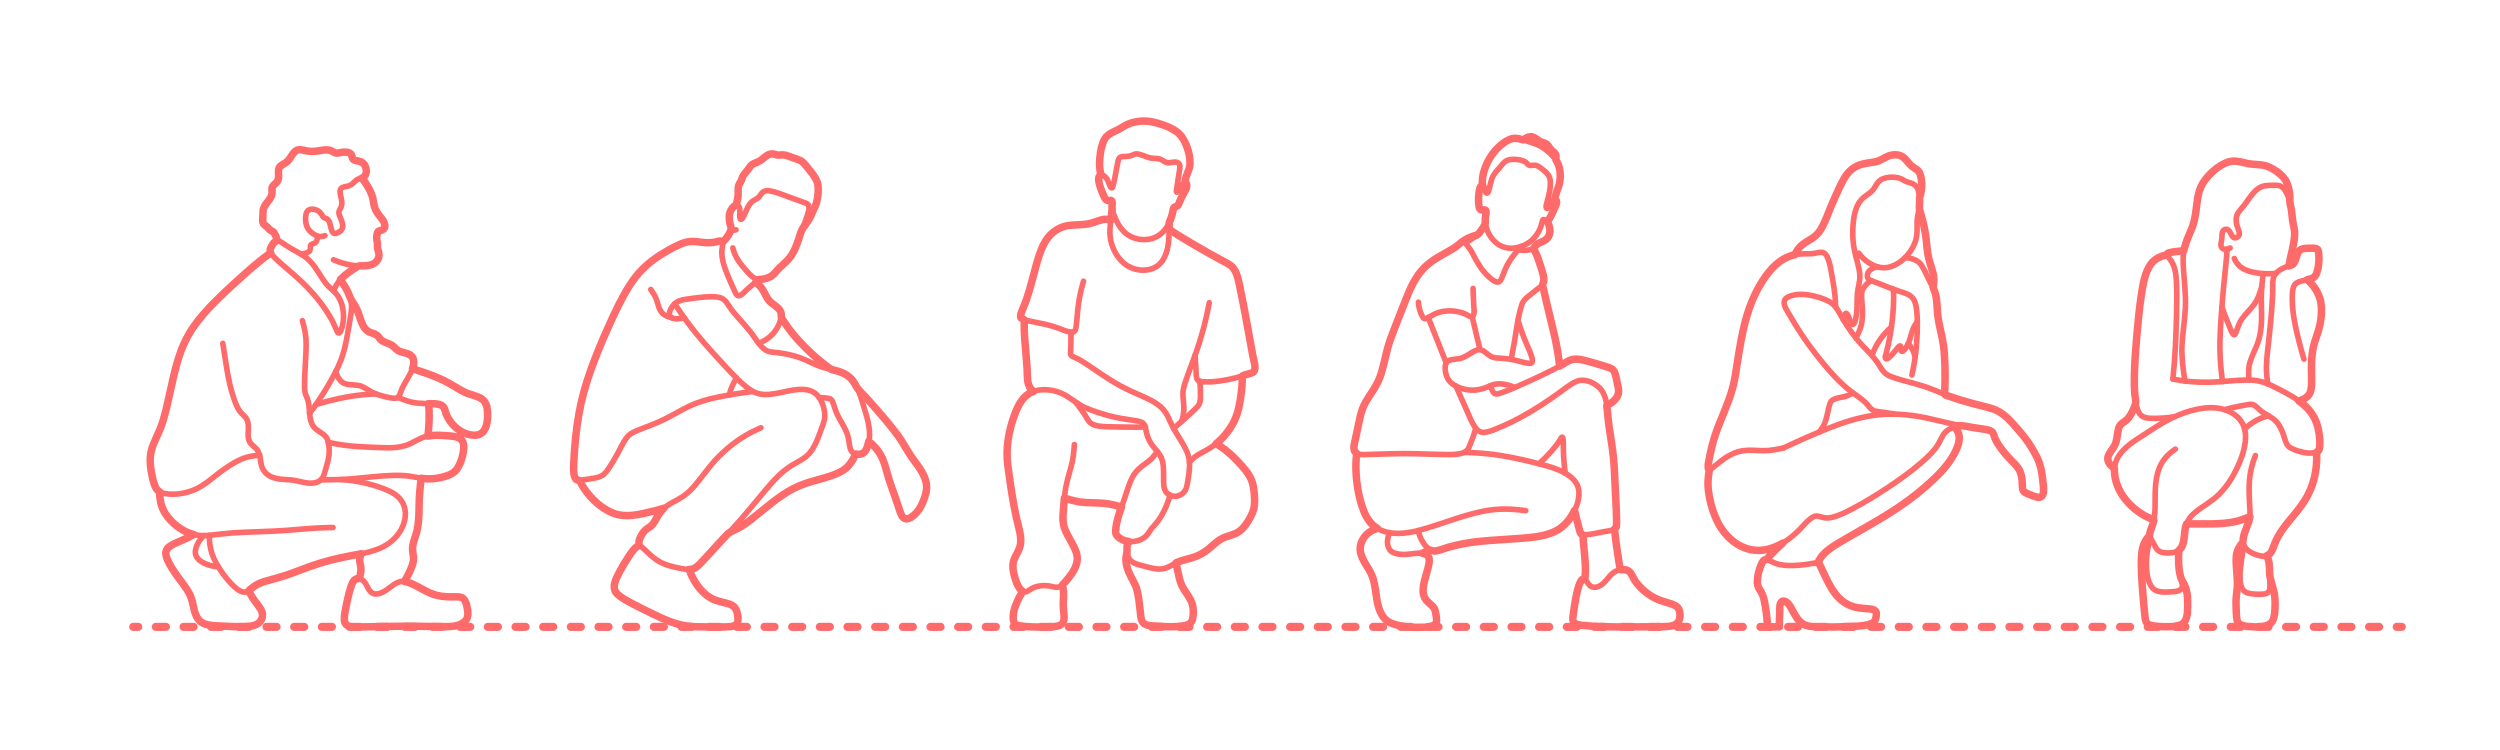 <?xml version="1.0" encoding="utf-8"?>
<!-- Generator: Adobe Illustrator 23.0.6, SVG Export Plug-In . SVG Version: 6.00 Build 0)  -->
<svg version="1.1" xmlns="http://www.w3.org/2000/svg" xmlns:xlink="http://www.w3.org/1999/xlink" x="0px" y="0px"
	 viewBox="0 0 1000 300" style="enable-background:new 0 0 1000 300;" xml:space="preserve">
<style type="text/css">
	.st0{fill:#FFFFFF;}
	.st1{fill:#FF6B6B;}
	.st2{opacity:0.998;}
	.st3{fill:none;stroke:#FF6B6B;stroke-width:3.25;stroke-linecap:round;stroke-linejoin:round;}
	.st4{fill:none;stroke:#FF6B6B;stroke-width:3.25;stroke-linecap:round;stroke-linejoin:round;stroke-dasharray:4.011,7.019;}
	.st5{fill:none;stroke:#FF6B6B;stroke-width:3.25;stroke-linecap:round;stroke-linejoin:round;stroke-dasharray:4.016,7.028;}
	.st6{fill:none;stroke:#FF6B6B;stroke-width:3.25;stroke-linecap:round;stroke-linejoin:round;stroke-dasharray:3.983,6.971;}
	.st7{fill:none;stroke:#FF6B6B;stroke-width:3.25;stroke-linecap:round;stroke-linejoin:round;stroke-dasharray:3.99,6.983;}
	.st8{fill:none;stroke:#FF6B6B;stroke-width:3.25;stroke-linecap:round;stroke-linejoin:round;stroke-dasharray:3.979,6.963;}
	.st9{fill:none;stroke:#FF6B6B;stroke-width:3.25;stroke-linecap:round;stroke-linejoin:round;stroke-dasharray:4.015,7.027;}
	.st10{fill:none;stroke:#FF6B6B;stroke-width:3.25;stroke-linecap:round;stroke-linejoin:round;stroke-dasharray:3.991,6.985;}
	.st11{fill:none;stroke:#FF6B6B;stroke-width:3.25;stroke-linecap:round;stroke-linejoin:round;stroke-dasharray:3.999,6.999;}
	.st12{fill:none;stroke:#FF6B6B;stroke-width:3.25;stroke-linecap:round;stroke-linejoin:round;stroke-dasharray:4.024,7.042;}
	.st13{fill:none;stroke:#FF6B6B;stroke-width:3.25;stroke-linecap:round;stroke-linejoin:round;stroke-dasharray:4,7;}
	.st14{fill:none;stroke:#FF6B6B;stroke-width:3.25;stroke-linecap:round;stroke-linejoin:round;stroke-dasharray:4.008,7.015;}
	.st15{fill:none;stroke:#FF6B6B;stroke-width:2.25;stroke-linecap:round;stroke-linejoin:round;}
	.st16{fill:none;stroke:#FF6B6B;stroke-width:2.25;stroke-linecap:round;stroke-linejoin:round;stroke-dasharray:2.988,4.981;}
	.st17{fill:none;stroke:#FF6B6B;stroke-width:2.25;stroke-linecap:round;stroke-linejoin:round;stroke-dasharray:3.02,5.033;}
	.st18{fill:none;stroke:#FF6B6B;stroke-width:2.25;stroke-linecap:round;stroke-linejoin:round;stroke-dasharray:3.002,5.003;}
	.st19{fill:none;stroke:#FF6B6B;stroke-width:2.25;stroke-linecap:round;stroke-linejoin:round;stroke-dasharray:2.889,4.816;}
	.st20{fill:none;stroke:#FF6B6B;stroke-width:2.25;stroke-linecap:round;stroke-linejoin:round;stroke-dasharray:2.976,4.96;}
	.st21{fill:none;stroke:#FF6B6B;stroke-width:2.25;stroke-linecap:round;stroke-linejoin:round;stroke-dasharray:3.058,5.097;}
	.st22{fill:none;stroke:#FF6B6B;stroke-width:3.25;stroke-linecap:round;stroke-linejoin:round;stroke-dasharray:4.021,7.037;}
	.st23{fill:none;stroke:#FF6B6B;stroke-width:3.25;stroke-linecap:round;stroke-linejoin:round;stroke-dasharray:4.002,7.004;}
	.st24{fill:none;stroke:#FF6B6B;stroke-width:3.25;stroke-linecap:round;stroke-linejoin:round;stroke-dasharray:4.003,7.005;}
	.st25{fill:none;stroke:#FF6B6B;stroke-width:3.25;stroke-linecap:round;stroke-linejoin:round;stroke-dasharray:3.984,6.972;}
	.st26{fill:none;stroke:#FF6B6B;stroke-width:3.25;stroke-linecap:round;stroke-linejoin:round;stroke-dasharray:3.997,6.995;}
	.st27{fill:none;stroke:#FF6B6B;stroke-width:3.25;stroke-linecap:round;stroke-linejoin:round;stroke-dasharray:4.004,7.007;}
	.st28{fill:none;stroke:#FF6B6B;stroke-width:3.25;stroke-linecap:round;stroke-linejoin:round;stroke-dasharray:3.98,6.965;}
	.st29{fill:none;stroke:#FF6B6B;stroke-width:3.25;stroke-linecap:round;stroke-linejoin:round;stroke-dasharray:3.987,6.977;}
	.st30{fill:none;stroke:#FF6B6B;stroke-width:3.25;stroke-linecap:round;stroke-linejoin:round;stroke-dasharray:4.041,7.072;}
	.st31{fill:none;stroke:#FF6B6B;stroke-width:3.25;stroke-linecap:round;stroke-linejoin:round;stroke-dasharray:3.873,6.778;}
	.st32{fill:none;stroke:#FF6B6B;stroke-width:3.25;stroke-linecap:round;stroke-linejoin:round;stroke-dasharray:3.924,6.867;}
	.st33{fill:none;stroke:#FF6B6B;stroke-width:3.25;stroke-linecap:round;stroke-linejoin:round;stroke-dasharray:3.977,6.959;}
	.st34{fill:none;stroke:#FF6B6B;stroke-width:3.25;stroke-linecap:round;stroke-linejoin:round;stroke-dasharray:3.987,6.978;}
	.st35{fill:none;stroke:#FF6B6B;stroke-width:3.25;stroke-linecap:round;stroke-linejoin:round;stroke-dasharray:3.996,6.992;}
	.st36{fill:none;stroke:#FF6B6B;stroke-width:3.25;stroke-linecap:round;stroke-linejoin:round;stroke-dasharray:4.004,7.008;}
	.st37{fill:none;stroke:#FF6B6B;stroke-width:2.25;stroke-linecap:round;stroke-linejoin:round;stroke-miterlimit:10;}
	.st38{fill:none;stroke:#FF6B6B;stroke-width:2.75;stroke-linecap:round;stroke-linejoin:round;stroke-miterlimit:10;}
	.st39{fill:none;stroke:#FF6B6B;stroke-width:3.5;stroke-linecap:round;stroke-linejoin:round;stroke-miterlimit:10;}
	.st40{fill:none;stroke:#FF6B6B;stroke-width:3;stroke-linecap:round;stroke-linejoin:round;stroke-miterlimit:10;}
	.st41{fill:none;stroke:#FF6B6B;stroke-width:3.25;stroke-linecap:round;stroke-linejoin:round;stroke-miterlimit:10;}
</style>
<g id="FILL-BACKGROUND">
	<rect class="st0" width="1000" height="300"/>
</g>
<g id="N-TEXT">
</g>
<g id="AG-DIAGRAM">
	<g id="POLYLINE_2921_">
		<g>
			<g>
				<line class="st3" x1="53.3" y1="250.74" x2="55.3" y2="250.74"/>
				<line class="st12" x1="62.34" y1="250.74" x2="955.18" y2="250.74"/>
				<line class="st3" x1="958.7" y1="250.74" x2="960.7" y2="250.74"/>
			</g>
		</g>
	</g>
</g>
<g id="AG-PEOPLE">
	<g id="POLYLINE_2812_">
		<path class="st37" d="M726.98,225.16c1.12-2.1,2.5-3.82,4.39-5.27c2.2-1.7,4.64-3.07,7.04-4.46c5.68-3.3,11.45-6.47,17.02-9.96
			c5.2-3.26,10.19-6.82,14.8-10.88c4.06-3.57,8.23-7.5,10.95-12.24c1.71-2.97,3.68-7.1,1.52-10.33c-0.28-0.42-0.6-0.81-0.92-1.2"/>
	</g>
	<g id="POLYLINE_2811_">
		<path class="st37" d="M706.52,223.84c2.06-2.32,4.24-4.51,6.54-6.6"/>
	</g>
	<g id="POLYLINE_2810_">
		<path class="st37" d="M711.76,250.74c-0.18-2.73,0-5.62,0.25-8.34c0.08-0.84,0.25-1.89,1.27-1.98c0.86-0.07,1.6,0.57,2.11,1.19
			c2.2,2.66,2.99,6.76,6.4,8.31c1.7,0.78,3.71,0.75,5.54,0.81c3.08,0.1,6.16,0.09,9.24,0c3.02-0.09,6.07-0.21,9.06-0.65
			c1.67-0.24,3.96-0.44,4.53-2.32c0.49-1.61,0.79-3.45-1.23-3.97c-2.42-0.62-4.98-0.36-7.4-1.05c-5.65-1.62-8.76-6.4-11.14-11.43
			c-0.75-1.58-1.47-3.19-2.22-4.77c-0.41-0.88-0.66-1.44-1.72-1.36c-1.32,0.1-2.63,0.43-3.95,0.6c-1.55,0.2-3.11,0.35-4.67,0.41
			c-2.53,0.1-5.13,0.03-7.55-0.83c-1.17-0.41-2.25-1.13-3.45-1.44c-0.94-0.24-1.48,0.3-1.93,1.08c-1.16,1.98-1.8,4.52-1.97,6.8
			c-0.13,1.84,0.34,3.14,1.29,4.67c1.16,1.87,1.51,4.23,1.89,6.36c0.24,1.34,0.44,2.69,0.58,4.04c0.07,0.68,0.12,1.35,0.16,2.03
			c0.02,0.33-0.12,1.67,0.08,1.85c0.09,0.09,0.73,0,0.84,0c0.55,0,1.1,0,1.65,0C710.21,250.74,710.98,250.74,711.76,250.74z"/>
	</g>
	<g id="POLYLINE_2809_">
		<path class="st37" d="M683.83,187.75c-0.47,2.53-0.79,5-0.58,7.57c0.21,2.56,0.74,5.11,1.48,7.57c1.29,4.34,3.29,8.63,6.51,11.88
			c3.87,3.9,9.31,6.09,14.8,5.14c5.36-0.93,9.97-4.24,13.72-8.03c1.62-1.65,3.19-3.63,5.15-4.9c1.67-1.08,2.84-0.31,4.58,0.08
			c1.33,0.3,2.7,0.06,4-0.3c2.46-0.69,4.8-1.85,7.06-3.03c4.98-2.59,9.78-5.53,14.45-8.63c4.68-3.11,9.29-6.38,13.53-10.06
			c1.99-1.72,3.93-3.54,5.57-5.6c1.36-1.7,2.07-3.63,3.18-5.47c1.17-1.93,3.34-2.93,5.48-3.43c0.57-0.13,1.14-0.22,1.72-0.27"/>
	</g>
	<g id="POLYLINE_2808_">
		<path class="st37" d="M717.88,101.91c1.29-2.34,2.57-3.86,4.84-5.25c2.53-1.56,4.56-3.03,6.01-5.67c1.95-3.54,3.2-7.49,4.82-11.19
			c1.51-3.44,2.92-7.24,5.25-10.23c1.53-1.96,3.58-3.17,5.94-3.9c1.72-0.53,3.43-0.63,5.2-0.9c1.32-0.2,2.41-0.88,3.56-1.5
			c3.17-1.69,6.47-2,9.02,0.87c0.94,1.05,1.72,2.18,2.95,2.89c1.09,0.63,1.96,1.18,2.44,2.4c0.94,2.39,0.94,5.35,0.42,7.83
			c-0.13,0.64-0.31,1.27-0.52,1.89"/>
	</g>
	<g id="POLYLINE_2807_">
		<path class="st37" d="M773.18,115.09c0.26-1.62,0.48-3.23,0.22-4.87c-0.32-2.03-1.15-3.95-1.74-5.92c-1.28-4.31-1.05-8.92-2-13.32
			c-0.55-2.57-1.26-5.09-2.02-7.61"/>
	</g>
	<g id="POLYLINE_1055_">
		<path class="st37" d="M777.78,157.79c0.3-4.78,0.28-9.59,0.04-14.38c-0.23-4.57-1.18-8.87-2.1-13.34
			c-0.44-2.14-0.69-4.29-0.86-6.47c-0.16-2.06-0.19-4.21-0.76-6.21c-0.53-1.87-1.58-3.54-2.42-5.27c-0.98-2.01-1.86-4.13-3.08-6.01
			c-1.31-2.01-3.81-2.87-6.14-2.99c-0.16-0.01-0.32-0.01-0.47-0.01"/>
	</g>
	<g id="POLYLINE_1054_">
		<path class="st37" d="M763.33,137.36c1.32,1.59,2.28,3.48,2.76,5.49"/>
	</g>
	<g id="POLYLINE_1053_">
		<path class="st37" d="M757.39,115.7c0.2,4.29-0.05,8.53-0.53,12.79c-0.49,4.37-1.27,8.63-2.41,12.87
			c-0.13,0.48-0.5,1.38-0.31,1.87c0.28,0.76,1.25-0.08,1.62-0.38c1.32-1.07,2.27-2.48,3.35-3.77c0.43-0.51,1.05-1.28,1.2-0.23
			c0.05,0.35-0.07,1.48,0.36,1.67c0.81,0.35,2.15-2.15,2.41-2.64c1.32-2.53,1.37-5.45,2.94-7.88c0.29-0.45,0.6-0.89,0.91-1.33"/>
	</g>
	<g id="POLYLINE_1052_">
		<path class="st37" d="M748.79,142.19c1.55-4.42,4.23-8.33,7.8-11.37"/>
	</g>
	<g id="POLYLINE_1051_">
		<path class="st37" d="M751.03,106.77c-1.97,0.24-4.31,1.55-4.08,3.85c0.09,0.88,0.56,1.26,1.35,1.55c1.21,0.46,2.42,0.93,3.62,1.4
			c2.44,0.97,4.88,1.94,7.36,2.8c2.7,0.93,5.5,1.34,6.63,4.29c0.64,1.66,0.8,3.48,0.92,5.24c0.16,2.48,0.13,4.97,0.04,7.46
			c-0.19,4.9-0.65,9.8-1.67,14.61c-0.14,0.67-0.3,1.34-0.44,2.02"/>
	</g>
	<g id="POLYLINE_1050_">
		<path class="st37" d="M742.38,135.22c0.96-1.86,1.86-3.73,2.27-5.79c0.39-1.99,0.37-4.05,0.3-6.07c-0.07-1.97-0.4-3.99-0.3-5.97
			c0.06-1.25,0.76-2.3,1.55-3.22c0.65-0.76,1.41-1.46,2.3-1.93"/>
	</g>
	<g id="POLYLINE_1049_">
		<path class="st37" d="M737.36,128.02c0.08-0.75,0.19-1.72,0.59-2.37c0.7-1.15,1.45,0.93,1.68,1.5c0.18,0.45,0.94,3.29,1.79,2.48
			c0.57-0.54,0.78-1.85,0.93-2.54c0.74-3.23,0.31-6.46,0.61-9.72c0.24-2.55,1.18-4.98,0.96-7.58c-0.26-3.06-1.35-5.99-2-8.96
			c-0.65-2.95-0.91-5.95-0.79-8.97c0.18-4.48,0.76-10.13,4.59-13.08c1.63-1.25,3.16-2.03,4.18-3.86c0.86-1.54,1.69-2.81,3.37-3.46
			c1.63-0.64,3.49-0.72,5.21-0.47c0.79,0.12,1.57,0.31,2.28,0.69c0.71,0.38,1.29,0.83,2.07,1.06c1.89,0.57,3.54,0.95,4.32,2.96
			c0.78,2.04,0.77,4.45,0.59,6.6c-0.13,1.57-0.49,3.1-0.74,4.66c-0.21,1.33-0.18,2.65-0.16,3.99c0.04,2.26-0.14,4.4-1.01,6.49
			c-1.7,4.08-5.23,7.83-9.5,9.23c-3.61,1.19-7.21-0.18-10.07-2.5c-1.03-0.84-1.97-1.8-2.73-2.89"/>
	</g>
	<g id="POLYLINE_1048_">
		<path class="st37" d="M727.8,172.78c0.84-1.23,1.68-2.43,2.21-3.83c0.69-1.85,1.01-3.83,1.48-5.74c0.29-1.18,0.6-2.75,1.78-3.36
			c1.37-0.71,3.11-0.83,4.58-1.22c1.24-0.32,2.24-0.79,3.34-1.44"/>
	</g>
	<g id="POLYLINE_1047_">
		<path class="st37" d="M713.45,179.17c-2.78,0.61-5.53,1.16-8.39,1.11c-2.6-0.05-5.22-0.38-7.81,0c-2.7,0.39-5.21,1.55-7.43,3.09
			c-1.23,0.85-2.39,1.81-3.55,2.75c-0.65,0.53-1.36,1.23-2.16,1.54c-0.97,0.37-0.9-0.73-0.85-1.4c0.09-1.23,0.35-2.46,0.6-3.67
			c0.56-2.8,1.24-5.57,2.12-8.28c1.84-5.69,4.59-11.04,6.43-16.73c1.79-5.56,2.23-11.44,3.21-17.17c1-5.81,2.17-11.67,4.09-17.25
			c1.92-5.56,4.89-11.05,8.79-15.47c3.01-3.41,6.83-5.65,11.41-6.09c2.11-0.2,4.26,0.13,6.35-0.35c2-0.45,3.48-0.81,4.56,1.35
			c1.09,2.19,1.44,4.75,1.87,7.13c0.52,2.91,1.04,5.82,1.32,8.76c0.14,1.42,0.21,2.84,0.22,4.27"/>
	</g>
	<g id="POLYLINE_1046_">
		<path class="st37" d="M713.45,179.17c5.89-2.77,11.85-5.45,17.91-7.86c5.73-2.27,11.62-4.2,17.73-5.11
			c5.96-0.88,11.94-0.65,17.87,0.31c6.25,1,12.29,2.95,18.54,3.94c3.17,0.5,6.43,0.79,9.56,1.53c0.95,0.22,1.77,0.56,2.21,1.48
			c0.39,0.82,0.58,1.72,0.98,2.54c1.24,2.56,3.19,4.85,5.08,6.95c1.45,1.61,3.29,3.03,4.32,4.97c0.92,1.73,1.22,3.7,1.25,5.64
			c0.02,1.02-0.13,2.33,0.69,3.1c0.77,0.73,2.04,1.1,3,1.48c1.26,0.5,3.76,1.57,4.47-0.23c0.26-0.67,0.26-1.46,0.26-2.17
			c-0.01-1.4-0.13-2.8-0.29-4.18c-0.31-2.6-0.78-5.24-1.82-7.65c-1.12-2.59-2.65-5.12-4.26-7.43c-1.75-2.49-3.81-4.77-5.86-7.02
			c-1.61-1.76-3.31-3.57-5.39-4.77c-2.27-1.31-4.96-1.78-7.46-2.43c-3.11-0.8-6.21-1.66-9.28-2.63c-3.06-0.97-5.98-2.21-8.94-3.46
			c-2.67-1.13-5.42-1.98-8.21-2.76c-3.21-0.89-6.55-1.64-9.66-2.87c-2.36-0.94-3.36-2.62-4.63-4.7c-1.63-2.66-3.79-4.78-5.95-7
			c-2-2.07-3.8-4.32-5.46-6.67c-1.8-2.54-3.34-5.21-4.88-7.91c-0.64-1.12-1.39-2.13-2.44-2.9c-1.84-1.37-4.15-2.16-6.34-2.74
			c-2.71-0.72-5.62-1.16-8.41-0.69c-1.54,0.26-4.11,0.9-4.37,2.73c-0.25,1.75,1.3,3.8,2.08,5.18c3.13,5.57,6.7,10.84,10.62,15.87
			c3.77,4.84,7.79,9.68,12.5,13.64c2.29,1.92,4.88,3.46,7.11,5.45c1.43,1.27,2.17,3.22,4.18,3.67c1.14,0.25,2.32,0.3,3.47,0.48
			c1.62,0.25,3.24,0.54,4.88,0.71"/>
	</g>
	<g id="POLYLINE_1045_">
		<path class="st37" d="M888.77,122.73c0.9,2.86,2.12,5.63,3.23,8.42c0.3,0.74,0.58,1.51,0.99,2.19c0.53,0.88,0.94,0.71,1.3-0.17
			c0.79-1.94,1.26-3.86,2.48-5.6c1.44-2.06,3.35-3.73,4.85-5.75c1.59-2.14,2.37-4.67,3.1-7.2"/>
	</g>
	<g id="POLYLINE_1044_">
		<path class="st37" d="M899.61,152.01c-0.17-2.27-0.34-4.51,0.27-6.73c0.76-2.72,2.16-5.24,3.14-7.88
			c2.11-5.71,1.58-11.55,1.49-17.51c-0.05-3.51,0.37-6.97,0.73-10.45"/>
	</g>
	<g id="POLYLINE_1043_">
		<path class="st37" d="M873.98,152.43c-0.73-4.72-1.41-9.41-1.18-14.2c0.25-5.05,1.11-10.04,1.35-15.09
			c0.24-5.3-0.45-10.53-0.78-15.81c-0.14-2.18-0.2-4.4,0.09-6.57c0.27-2.02,0.94-3.93,1.74-5.79c0.94-2.19,1.92-4.32,2.47-6.64
			c0.58-2.44,0.84-4.95,1.14-7.44c0.47-3.86,1.5-6.99,4.08-9.94c2.39-2.74,5.7-5.63,9.37-6.4c1.3-0.27,2.61-0.15,3.89,0.14
			c1.12,0.25,2.21,0.62,3.33,0.82c1.09,0.19,2.2,0.22,3.3,0.28c3.83,0.21,6.79,1.74,9.64,4.35c2.53,2.32,3.44,5.51,3.54,8.91
			c0.02,0.59,0,1.17-0.08,1.75"/>
	</g>
	<g id="POLYLINE_1042_">
		<path class="st37" d="M890.87,99.67c-0.48,6.93-1.41,13.81-1.92,20.74c-0.51,6.97-1.17,13.96-0.94,20.95
			c0.12,3.77,0.48,7.53,0.96,11.27"/>
	</g>
	<g id="POLYLINE_1041_">
		<path class="st37" d="M910.37,109.36c-3.23,0.33-6.56,0.16-9.72-0.61c-1.9-0.46-3.78-1.22-5.16-2.66
			c-0.75-0.78-1.33-1.71-1.78-2.69"/>
	</g>
	<g id="POLYLINE_1040_">
		<path class="st37" d="M892.04,99.19c-0.91,0.58-2.51,0.9-3.29-0.06c-0.76-0.94-0.13-2.64-0.02-3.68c0.12-1.1-0.16-3.04,1.09-3.61
			c1.26-0.57,2.01,0.59,2.49,1.57c0.53,1.09,1.17,2.28,2.52,1.49c1.26-0.74,0.98-1.76,0.56-2.94c-0.74-2.04-1.51-4.42-0.34-6.47
			c0.78-1.38,2-2.51,2.93-3.79c1.12-1.55,2.19-3.16,3.46-4.59c1.21-1.36,2.58-2.45,4.41-2.76c1.47-0.25,3.04-0.24,4.53-0.24
			c1.49-0.01,2.56,0.49,3.42,1.74c1.73,2.51,2.43,5.77,2.86,8.73c0.24,1.65,0.29,3.34,0.63,4.98c0.27,1.28,0.59,2.49,0.58,3.81
			c-0.02,3.52-1.22,6.94-1.86,10.37c-0.17,0.89-0.3,1.79-0.44,2.69"/>
	</g>
	<g id="POLYLINE_1039_">
		<path class="st37" d="M919.53,160.39c1.74-0.47,3.57-1.4,4.4-3.09c0.41-0.82,0.56-1.75,0.64-2.66c0.2-2.39,0.02-4.82,0.01-7.21
			c-0.01-2.37,0.13-4.75,0.48-7.09c0.35-2.34,1.1-4.49,1.87-6.72c1.27-3.65,1.93-7.76,1.55-11.63c-0.35-3.56-2.17-6.81-4.69-9.31
			c-0.28-0.27-0.56-0.54-0.86-0.79"/>
	</g>
	<g id="POLYLINE_1038_">
		<path class="st37" d="M907.1,153.55c-0.29-2.22-0.58-4.43-0.54-6.68c0.03-1.99,0.21-3.98,0.42-5.96
			c0.56-5.31,1.21-10.62,1.61-15.94c0.19-2.51,0.36-5.03,0.47-7.55c0.09-1.99-0.15-4.12,0.26-6.08c0.52-2.47,3.42-4.01,5.59-4.74
			c0.74-0.25,1.6-0.38,2.22-0.88c0.59-0.47,0.87-1.22,1.1-1.92c0.49-1.44,0.69-3.43,2.28-4.1c1.25-0.53,2.82-0.44,4.14-0.37
			c0.64,0.03,1.9-0.07,2.38,0.45c0.35,0.38,0.39,1.19,0.45,1.69c0.2,1.78,0.11,3.62-0.2,5.38c-0.23,1.31-0.56,3.18-1.69,4.05
			c-2.22,1.71-7,0.72-8.14,3.8c-0.58,1.55-0.54,3.4-0.54,5.03c0,2.13,0.18,4.26,0.49,6.37c0.7,4.79,1.94,9.54,3.21,14.21
			c0.3,1.12,0.63,2.24,0.97,3.35"/>
	</g>
	<g id="POLYLINE_1037_">
		<path class="st37" d="M845.8,187.35c-0.99-0.59-1.88-1.48-2.39-2.52c-1.15-2.34,1.06-4.22,2.14-6.08c1.09-1.88,1.24-4,1.61-6.1
			c0.17-0.96,0.37-2.07,1.02-2.83c0.76-0.88,1.94-1.28,2.74-2.13c1.73-1.8,2.83-4.4,3.39-6.8"/>
	</g>
	<g id="POLYLINE_1036_">
		<path class="st37" d="M897.85,171.65c2.64-2.63,5.97-4.48,9.59-5.36"/>
	</g>
	<g id="POLYLINE_1035_">
		<path class="st37" d="M869.14,151.62c4.67,0.99,9.47,1.34,14.24,1.28c5.05-0.07,10.08-0.81,15.13-0.88
			c2.25-0.03,4.48,0.13,6.63,0.81c2.12,0.66,4.13,1.68,6.1,2.69c4.11,2.1,8.53,4.44,11.78,7.79c2.78,2.86,4.13,6.47,4.65,10.37
			c0.23,1.72,0.43,3.55,0.19,5.28c-0.22,1.5-1.16,2-2.59,2.19c-1.16,0.16-2.35,0.1-3.5-0.13c-1.8-0.36-3.75-0.91-5.38-1.77
			c-1.83-0.95-2.13-2.61-2.71-4.43c-0.6-1.87-1.34-3.76-2.49-5.37c-1.87-2.63-5.07-3.42-7.36-5.55c-1.36-1.26-2.23-2.45-4.24-2.13
			c-2.31,0.37-4.65,0.83-6.93,1.36c-0.92,0.21-1.84,0.46-2.74,0.76"/>
	</g>
	<g id="POLYLINE_1034_">
		<path class="st37" d="M869.14,151.62c0.96-8.67,1.28-17.36,1.48-26.08c0.09-4.11,0.17-8.25-0.02-12.36
			c-0.14-2.94-0.39-6.09-2-8.64c-0.46-0.73-1.06-1.38-1.51-2.13c-0.44-0.73-0.17-1.06,0.6-1.3c1.82-0.56,3.95-0.72,5.84-0.73"/>
	</g>
	<g id="POLYLINE_1033_">
		<path class="st37" d="M869.73,166.73c-3.16,0.46-6.49,0.73-9.68,0.59c-1.97-0.09-3.65-0.6-4.59-2.49
			c-1.01-2.05-1.29-4.47-1.49-6.72c-0.28-3.18-0.26-6.38-0.16-9.57c0.21-6.67,0.77-13.33,1.47-19.96
			c0.67-6.42,1.09-13.19,3.26-19.32c1.19-3.34,3.18-5.81,6.61-6.91c0.55-0.18,1.12-0.32,1.69-0.42"/>
	</g>
	<g id="POLYLINE_1032_">
		<path class="st37" d="M897.24,216.89c-2.44,2.42-2.93,5.43-2.76,8.75c0.15,2.95,0.59,5.92,0.46,8.89
			c-0.12,2.71-0.66,5.33-0.54,8.06c0.07,1.59,0.18,3.18,0.32,4.76c0.07,0.85,0.22,1.67,0.95,2.21c1.32,0.97,3.36,1.04,4.9,1.14
			c3.24,0.22,7.85,0.26,8.93-3.55c0.61-2.15,0.59-4.57,0.51-6.78c-0.1-2.66-0.89-5.06-1.5-7.63c-0.2-0.85-0.41-1.71-0.61-2.56"/>
	</g>
	<g id="POLYLINE_1031_">
		<path class="st37" d="M897.51,217.94c-0.54,4.16-1.47,8.36-1.5,12.57c-0.01,2.01,0.15,4.84,1.96,6.15
			c0.62,0.45,1.39,0.66,2.14,0.78c1.64,0.26,3.43,0.32,5.09,0.21c0.97-0.07,2.01-0.28,2.46-1.25c0.42-0.9,0.34-2.05,0.31-3.01
			c-0.09-3.76,0.15-7.55-1.26-11.09"/>
	</g>
	<g id="POLYLINE_1030_">
		<path class="st37" d="M860.22,215.19c-1.19,3.64-1.75,7.48-1.65,11.31c0.07,2.77,0.48,5.82,2.04,8.19
			c1.69,2.56,5.35,2.19,8.05,2.03c1.1-0.06,2.52-0.14,3.45-0.8c1.11-0.79,0.89-2.22,0.61-3.37c-0.43-1.78-0.94-3.49-1.13-5.32
			c-0.2-1.89-0.22-3.8-0.13-5.69c0.02-0.49,0.06-0.98,0.1-1.46"/>
	</g>
	<g id="POLYLINE_1029_">
		<path class="st37" d="M874.62,209.57c3.54,0.03,7.08,0.03,10.61-0.06c3.31-0.09,6.69-0.22,9.91-1.08
			c1.64-0.44,3.22-1.08,4.78-1.74"/>
	</g>
	<g id="POLYLINE_1028_">
		<path class="st37" d="M870.15,179.66c-2.7,1.78-4.96,4.09-6.23,7.09c-1.34,3.15-1.75,6.64-1.84,10.04
			c-0.12,4.18,0.25,8.55-0.87,12.63c-0.38,1.37-1.2,2.7-1.31,4.14c-0.09,1.21,0.61,2.26,1.22,3.24c0.77,1.25,1.28,2.99,2.64,3.73
			c0.96,0.52,2.16,0.65,3.24,0.66c2.17,0.03,4.71-0.45,5.78-2.58c1.24-2.47,0.88-5.52,1.58-8.16c0.57-2.19,1.74-3.85,3.47-5.3
			c3.15-2.65,6.84-4.49,9.78-7.42c2.96-2.95,5.27-6.48,7.08-10.24c1.87-3.88,3.45-8.21,3.53-12.56c0.05-2.61-0.66-5.15-2.34-7.18
			c-1.63-1.97-3.95-3.28-6.39-3.99c-3.37-0.97-6.95-0.81-10.35-0.13c-3.76,0.76-7.42,2.09-10.85,3.79
			c-3.89,1.92-7.49,4.41-11.14,6.74c-3.45,2.21-7.2,4.57-9.54,8.03c-1.36,2-1.92,4.37-1.8,6.78c0.16,3.08,1.26,6.13,2.9,8.72
			c1.97,3.11,4.77,5.84,7.86,7.81c1.56,1,3.24,1.8,5,2.39"/>
	</g>
	<g id="POLYLINE_1027_">
		<path class="st37" d="M902.17,182.21c-1.31,3.24-2.12,6.47-2.39,9.97c-0.29,3.69-0.07,7.33,0.16,11.02
			c0.09,1.39,0.13,2.8-0.13,4.18c-0.3,1.59-0.95,3.09-1.52,4.6c-0.68,1.79-1.54,3.98-0.81,5.9c0.89,2.35,3.64,3.68,5.92,4.29
			c1.47,0.39,3.33,0.63,4.49-0.59c0.92-0.96,1.33-2.4,1.8-3.6c0.6-1.52,1.24-2.98,2.11-4.37c1.98-3.17,4.54-5.95,6.87-8.86
			c2.38-2.97,4.47-6.17,5.85-9.73c1.4-3.63,2.09-7.53,2.17-11.41c0.02-0.93,0-1.86-0.06-2.79"/>
	</g>
	<g id="POLYLINE_1026_">
		<path class="st37" d="M859.91,214.12c-1,1.12-1.96,2.25-2.48,3.67c-0.74,2-0.83,4.23-0.86,6.34c-0.11,6.34,0.5,12.71,1.08,19.03
			c0.13,1.46,0.26,2.92,0.47,4.37c0.11,0.77,0.27,1.57,0.93,2.07c0.72,0.55,1.76,0.68,2.64,0.8c1.4,0.19,2.82,0.28,4.23,0.31
			c3.43,0.07,7.92,0.1,8.81-4.01c0.54-2.51,0.46-5.34,0.27-7.88c-0.16-2.09-0.75-4.07-1.74-5.92c-0.24-0.45-0.5-0.89-0.78-1.32"/>
	</g>
	<g id="POLYLINE_1025_">
		<path class="st37" d="M567.38,120.86c-0.02,0.71,0.09,1.43,0.26,2.12c0.33,1.32,0.82,2.96,1.61,4.08c0.66,0.94,1.75,0.12,2.5-0.3
			c1.22-0.69,2.44-1.39,3.79-1.8c2.36-0.72,4.96-0.76,7.38-0.33c1.12,0.2,2.21,0.52,3.25,0.99c0.81,0.37,2.66,1.85,3.21,0.5
			c0.48-1.16,0.21-2.74,0.13-3.94c-0.14-2.27-0.22-4.53-0.28-6.81"/>
	</g>
	<g id="POLYLINE_1024_">
		<path class="st37" d="M605.92,154.99c-2.29-1.05-5.16-1.72-7.69-1.33c-1.53,0.23-2.95,1.09-4.41,1.56
			c-1.58,0.51-3.21,0.86-4.88,0.84c-2.72-0.04-5.8-0.88-8.01-2.52c-2-1.48-2.9-4.08-2.87-6.52c0.01-0.94,0.2-1.94,1.01-2.52
			c1.26-0.89,3.16-0.75,4.6-1.03c2.66-0.52,4.46-2.41,6.91-3.38c2.7-1.07,4.03,1.87,6.27,2.71c1.08,0.41,2.27,0.44,3.41,0.49
			c1.91,0.09,3.76,0.33,5.63,0.74c1.9,0.42,3.81,1.12,5.75,1.32c1.47,0.15,1.46-0.97,1.18-2.11c-0.47-1.92-1.38-3.76-2.16-5.57
			c-0.82-1.91-1.58-3.85-2.25-5.83c-0.41-1.21-0.82-2.42-1.23-3.64"/>
	</g>
	<g id="POLYLINE_1023_">
		<path class="st37" d="M604.47,143.73c0.83-4,1.47-8,2.1-12.04c0.53-3.4,1.15-6.87,2.27-10.13c0.46-1.34,1.4-2.1,2.46-3
			c1.42-1.21,2.9-2.32,4.38-3.46c0.99-0.76,1.88-1.6,1.95-2.91c0.05-0.87-0.17-1.77-0.39-2.6c-0.95-3.48-1.96-7.12-3.85-10.22"/>
	</g>
	<g id="POLYLINE_1022_">
		<path class="st37" d="M617.09,113.77c0.9,4.21,1.87,8.39,2.88,12.58c1.06,4.39,2.22,8.77,3.06,13.21
			c0.43,2.28,0.66,4.58,0.88,6.89"/>
	</g>
	<g id="POLYLINE_1021_">
		<line class="st37" x1="571.3" y1="127.02" x2="578.48" y2="145.15"/>
	</g>
	<g id="POLYLINE_1020_">
		<path class="st37" d="M588.88,126.7c1,4.38,2.06,8.74,3.13,13.1"/>
	</g>
	<g id="POLYLINE_1019_">
		<path class="st37" d="M596.14,154.36c0.32,0.87,0.66,1.83,1.22,2.58c0.69,0.93,1.5,0.7,2.49,0.4c2.82-0.87,5.56-2.11,8.25-3.3
			c5.78-2.56,11.58-5.22,17.11-8.3c1.61-0.9,2.97-2.02,4.88-2.01c2.55,0.01,5.14,0.75,7.57,1.46c1.69,0.49,3.37,1.02,5.06,1.54
			c0.88,0.27,1.88,0.52,2.55,1.2c0.66,0.67,0.88,1.67,1.06,2.57c0.31,1.46,0.7,2.9,0.98,4.36c0.28,1.45,0.26,2.8-0.56,4.09
			c-0.75,1.18-1.91,2.16-3.16,2.79c-0.28,0.14-0.57,0.27-0.86,0.38"/>
	</g>
	<g id="POLYLINE_1018_">
		<path class="st37" d="M590.3,171.3c-0.64,2.52-1.64,5.07-2.64,7.47c-0.68,1.64-1.9,2.39-3.57,2.71c-2.65,0.51-5.47,0.35-8.15,0.29
			c-3.38-0.07-6.75-0.18-10.13-0.28c-5.91-0.16-11.8,0.13-17.71,0.27c-1.61,0.04-3.59,0.31-5.14-0.31
			c-1.84-0.73-1.35-3.11-1.05-4.64c0.58-2.95,1.31-5.88,1.9-8.83c0.44-2.23,1.02-4.42,2.08-6.44c1.36-2.61,3.2-4.94,4.63-7.51
			c1.2-2.16,1.99-4.46,2.59-6.85c0.69-2.75,1.19-5.55,2-8.27c0.67-2.23,1.53-4.4,2.37-6.57c2.34-6.01,4.39-12.28,7.26-18.07
			c2.57-5.19,6.35-9.09,11.36-11.97c2.27-1.31,4.75-2.39,6.84-4c1.72-1.32,3.15-2.53,5.17-3.39c0.86-0.37,1.74-0.69,2.66-0.88"/>
	</g>
	<g id="POLYLINE_1017_">
		<path class="st37" d="M594.28,84.04c-0.92-0.5-1.93,0.57-2.44-0.82c-0.4-1.09-0.27-2.46-0.26-3.59c0.01-1.18-0.21-4.75,1.22-5.53
			c0.93-0.51,1.08,1.78,1.26,2.31c0.14,0.41,0.4,1.07,0.93,0.78c0.34-0.18,0.46-0.81,0.57-1.15c0.6-2.02,0.78-4.17,1.89-6.01
			c0.58-0.97,1.35-1.79,2.1-2.62c0.88-0.96,1.62-2.22,2.73-2.93c1.35-0.87,3.2-0.83,4.74-0.65c0.75,0.09,1.5,0.24,2.21,0.5
			c0.48,0.18,0.93,0.41,1.31,0.76c0.41,0.38,0.68,0.94,1.27,1.05c1,0.18,1.9-0.29,2.93,0.12c0.58,0.23,1.1,0.59,1.59,0.97
			c1.71,1.32,3.5,2.59,3.74,4.84c0.33,3.08-0.53,6.01-1.31,8.95c-0.11,0.42-0.68,2.15-0.02,2.38c0.65,0.23,1.67-2.33,1.99-2.8
			c0.57-0.81,1.72-1.42,1.97,0.03c0.17,1-0.73,2.39-1.1,3.21c-0.54,1.21-1.03,2.49-1.76,3.61c-0.22,0.34-0.49,0.79-0.89,0.91
			c-0.58,0.18-0.83-0.33-1.31-0.51c-0.55-0.2-0.6,0.2-0.72,0.69c-0.17,0.67-0.31,1.34-0.54,2c-0.48,1.35-1.16,2.63-2.02,3.78
			c-2.01,2.71-5.14,4.43-8.47,4.88c-2.77,0.37-5.44-0.34-7.56-2.18c-2.77-2.41-4.49-6.09-4.13-9.78
			C594.28,86.56,594.96,84.55,594.28,84.04z"/>
	</g>
	<g id="POLYLINE_1016_">
		<path class="st37" d="M594.2,89.12c-0.9,2.71-2.86,4.6-5.12,6.22c-0.69,0.49-1.46,0.86-2.14,1.35c-0.76,0.55-0.59,0.93-0.02,1.56
			c0.9,0.99,1.55,2.02,2.16,3.22c1.78,3.47,3.57,6.72,6.53,9.33c0.84,0.74,2.18,1.97,3.39,2.04c1.21,0.07,1.66-1.47,2-2.38
			c0.75-1.99,1.51-3.9,2.64-5.71c1.11-1.77,2.39-3.42,3.74-5.01c0.32-0.38,0.65-0.76,0.98-1.13"/>
	</g>
	<g id="POLYLINE_1015_">
		<path class="st37" d="M607.27,99.86c1.27,0.31,2.55,0.34,3.85,0.18c0.7-0.09,1.46-0.21,2.08-0.57c0.89-0.5,1.2-1.53,2.12-2.03
			c1.79-0.98,3.86-1.45,4.51-3.68c0.25-0.84,0.22-1.74,0.07-2.6c-0.17-0.98-0.52-1.94-1.05-2.79"/>
	</g>
	<g id="POLYLINE_1014_">
		<path class="st37" d="M593.06,73.97c-0.23-4.2,1.24-8.4,3.62-11.84c1.41-2.04,3.23-3.88,5.29-5.26c1.11-0.74,2.36-1.4,3.71-1.54
			c1.18-0.12,2.34,0.19,3.44,0.57c2.39,0.82,4.98,1.43,7.2,2.67c2.04,1.14,3.87,2.79,5.39,4.56c0.79,0.91,1.44,1.92,1.84,3.06
			c0.6,1.72,0.71,3.63,0.56,5.43c-0.18,2.14-1.11,4-1.65,6.05c-0.17,0.66-0.32,1.33-0.48,2"/>
	</g>
	<g id="POLYLINE_1013_">
		<path class="st37" d="M609.46,56.03c0.52-0.53,1.17-0.94,1.88-1.17c1.48-0.48,2.59,0.15,3.75,1.03c0.61,0.46,1.2,0.9,1.95,1.13
			c0.51,0.15,1.06,0.19,1.52,0.48c1.07,0.68,1.46,2.12,2.45,2.93c0.68,0.55,1.29,0.98,1.43,1.91c0.08,0.54,0.03,1.1-0.09,1.62"/>
	</g>
	<g id="POLYLINE_1012_">
		<path class="st37" d="M542.65,181.32c-0.69,6.74-0.05,13.8,1.9,20.3c1.16,3.85,2.98,7.79,6.61,9.84
			c4.93,2.79,11.24,2.05,16.48,0.67c6.81-1.8,13.36-4.46,20.16-6.31c3.32-0.91,6.69-1.7,10.13-2.03c3.25-0.31,6.51-0.17,9.75,0.17
			c0.88,0.09,1.75,0.2,2.63,0.3"/>
	</g>
	<g id="POLYLINE_1011_">
		<path class="st37" d="M585.75,180.97c5.06,0.1,10.06,0.47,15.06,1.32c4.98,0.84,9.93,1.94,14.81,3.23
			c4.26,1.13,8.89,2.34,12.44,5.07c1.96,1.51,3.35,3.58,3.5,6.1c0.23,3.7-1.47,7.59-3.52,10.58c-2.35,3.42-5.66,5.53-9.64,6.58
			c-4.64,1.22-9.55,1.47-14.32,1.78c-5.28,0.34-10.59,0.58-15.82,1.32c-2.45,0.35-4.87,0.85-7.26,1.47
			c-2.15,0.56-4.26,1.41-6.44,1.85c-3.27,0.67-5.76-3.51-6.71-6.06c-0.24-0.65-0.43-1.31-0.55-1.99"/>
	</g>
	<g id="POLYLINE_1010_">
		<path class="st37" d="M550.92,211.33c-2.63,0.82-4.97,2.53-6.14,5.08c-1.35,2.94-0.47,5.67,1.06,8.34
			c1.32,2.31,2.76,4.53,3.52,7.1c0.84,2.88,1,5.88,1.56,8.82c0.75,3.95,2.4,7.63,6.47,8.9c2.69,0.84,5.56,1.1,8.37,1.26
			c2.23,0.12,4.65,0.26,6.83-0.37c2.44-0.71,2.14-2.58,1.8-4.63c-0.17-1.03-0.31-2.04-0.97-2.9c-0.68-0.89-1.63-1.54-2.41-2.34
			c-1.99-2.04-1.92-4.69-1.39-7.33c0.54-2.69,1.59-5.27,2.03-7.98c0.31-1.9-0.3-3.62-2.41-3.93c-2.29-0.34-4.67,0.33-6.96,0.41
			c-1.6,0.05-3.34-0.02-4.83-0.67c-2.63-1.13-2.82-4.29-2.08-6.71c0.14-0.45,0.31-0.89,0.54-1.31"/>
	</g>
	<g id="POLYLINE_1009_">
		<path class="st37" d="M568.92,221.3c1.04-0.54,2.12-1.01,3.23-1.39"/>
	</g>
	<g id="POLYLINE_1008_">
		<path class="st37" d="M582.36,154.4c1.45,3.26,2.9,6.52,4.35,9.78c0.99,2.23,1.88,4.6,3.24,6.63c0.95,1.42,2.2,2.32,3.97,2.12
			c2.15-0.23,4.27-1.27,6.24-2.09c5.58-2.33,10.83-5.27,15.91-8.53c2.5-1.61,4.94-3.3,7.36-5.03c2.27-1.62,4.55-3.55,7.12-4.69
			c2.95-1.3,6.58,0.18,8.87,2.2c3.06,2.68,3.33,7.04,3.7,10.83c0.61,6.22,1.88,12.35,2.41,18.58c0.58,6.79,0.71,13.62,1.01,20.43
			c0.08,1.92,0.45,4.1,0.03,5.99c-0.37,1.64-3.59,1.79-4.85,2.02c-2.57,0.48-5.31,1.23-7.93,1.23c-0.9,0-1.42-0.21-1.74-1.1
			c-0.43-1.18-0.68-2.43-0.98-3.65c-0.42-1.65-0.83-3.31-1.25-4.96"/>
	</g>
	<g id="POLYLINE_1007_">
		<path class="st37" d="M626.17,189.35c-0.76-4.15-0.8-8.21-0.87-12.41c-0.01-0.53,0.02-1.14-0.13-1.67
			c-0.25-0.91-0.67-0.12-0.95,0.35c-1.02,1.66-2.17,3.19-3.45,4.66c-1.62,1.85-3.35,3.59-5.18,5.23"/>
	</g>
	<g id="POLYLINE_1006_">
		<path class="st37" d="M629.51,248.88c-0.45-0.63-0.35-1.48-0.28-2.21c0.12-1.32,0.33-2.64,0.53-3.95
			c0.37-2.46,0.79-4.94,1.45-7.34c0.24-0.86,1.13-4.59,2.63-3.71c0.73,0.43,1.13,1.47,1.67,2.1c0.56,0.65,1.2,1.1,2.08,1.14
			c2.86,0.13,4.75-2.64,6.35-4.52c1.4-1.65,3.28-2.62,5.48-2.57c1.76,0.04,2.72,0.93,3.49,2.46c0.86,1.72,1.89,3.19,3.25,4.56
			c1.5,1.52,3.19,2.89,5.04,3.95c2.12,1.22,4.44,1.84,6.76,2.57c1.6,0.51,3.32,1.13,3.82,2.92c0.26,0.95,0.3,2.03,0.12,3
			c-0.66,3.67-5.2,3.35-8.05,3.38c-5.76,0.05-11.52,0.1-17.28,0.08c-2.69-0.01-5.38-0.07-8.07-0.19c-2.33-0.11-4.74-0.19-7.03-0.7
			C630.77,249.68,629.96,249.48,629.51,248.88z"/>
	</g>
	<g id="POLYLINE_1005_">
		<path class="st37" d="M633.95,231.76c0.59-4.65-0.02-9.35-0.49-13.98c-0.13-1.32-0.29-2.64-0.46-3.96"/>
	</g>
	<g id="POLYLINE_1004_">
		<path class="st37" d="M645.83,211.58c0.61,5.47,1.37,10.9,2.32,16.32"/>
	</g>
	<g id="POLYLINE_1003_">
		<path class="st37" d="M89.13,137.36c1.18,7.06,1.93,14.44,4.17,21.27c0.73,2.23,1.59,4.81,3.2,6.57c0.65,0.71,1.42,1.28,1.96,2.08
			c0.61,0.91,0.81,1.96,0.88,3.03c0.12,1.92-0.42,4.07,0.27,5.92c0.64,1.73,2.56,2.5,3.48,4.05c1.44,2.42,0.77,5.28,2.24,7.66
			c2.41,3.91,6.89,3.73,10.97,4.02c3.62,0.26,7.75,2.47,11.26,0.55c1.3-0.71,1.85-1.88,2.24-3.24c0.47-1.66,1-3.3,1.4-4.98
			c0.64-2.66,0.66-5.4-0.05-8.05c-0.61-2.31-3.25-3.25-4.91-4.71c-1.31-1.15-1.91-2.75-2.2-4.44c-0.42-2.45-0.2-5.09-1.03-7.44
			c-0.31-0.87-0.75-1.69-0.97-2.6c-0.22-0.94-0.23-1.91-0.23-2.87c0.02-3.98,0.32-7.98,0.51-11.95c0.14-3.07,0.3-6.14-0.23-9.19
			c-0.28-1.61-0.7-3.2-1.14-4.78"/>
	</g>
	<g id="POLYLINE_1002_">
		<path class="st37" d="M128.36,191.96c4.57-0.05,9.11-0.11,13.66-0.54c4.97-0.47,9.95-1.09,14.94-1.24
			c2.23-0.07,4.46-0.03,6.67,0.27c2.15,0.29,4.26,0.82,6.42,1.02c2.24,0.21,4.51-0.07,6.69-0.6c1.57-0.38,3.29-0.84,4.61-1.81
			c2.47-1.82,3.44-5.54,3.93-8.38c0.21-1.21,0.36-2.57-0.03-3.76c-0.42-1.28-1.55-1.88-2.78-2.18c-1.92-0.47-4-0.54-5.97-0.62
			c-1.75-0.07-3.51-0.06-5.24,0.26c-3.38,0.62-6.04,2.94-9.29,3.9c-4.26,1.26-9.12,0.78-13.5,0.61c-4.6-0.18-9.26-0.42-13.79-1.27
			c-1.13-0.21-2.25-0.45-3.38-0.68"/>
	</g>
	<g id="POLYLINE_1001_">
		<path class="st37" d="M103.86,182.06c-2.53,0.22-4.96,0.56-7.31,1.59c-2.42,1.06-4.68,2.51-6.85,4.01
			c-4.2,2.9-7.98,6.85-12.86,8.61c-3.59,1.29-8.39,2.02-12.11,0.81c-1.14-0.37-2.02-1.1-2.54-2.18c-0.94-1.93-1.36-4.25-1.71-6.35
			c-0.4-2.41-0.61-4.93-0.18-7.36c0.45-2.54,1.65-4.87,2.71-7.2c2.29-5.05,3.49-10.39,4.7-15.78c1.27-5.65,2.39-11.38,4.32-16.85
			c1.78-5.03,4.39-9.63,7.73-13.78c3.55-4.41,7.64-8.39,11.78-12.23c4.35-4.03,8.69-8.15,13.38-11.78c1.1-0.85,2.22-1.65,3.36-2.45"
			/>
	</g>
	<g id="POLYLINE_1000_">
		<path class="st37" d="M108.3,101.12c0.76,1.32,2.02,2.4,3.13,3.41c1.66,1.52,3.4,2.97,5.1,4.44c2.89,2.49,5.68,5.09,8.23,7.94
			c2.69,3.01,5.17,6.26,7.23,9.74c0.94,1.59,1.7,3.24,2.43,4.93c0.18,0.4,0.49,1.47,0.97,1.61c0.53,0.16,0.82-0.62,0.98-1.01
			c1.79-4.31,1.3-10.55-1.59-14.31c-0.91-1.18-2.1-2.09-3.16-3.11c-1.08-1.03-1.95-2.21-2.75-3.47c-1.96-3.06-3.75-6.24-6.71-8.45
			c-1.63-1.22-3.44-2.16-5.22-3.14c-1.52-0.84-2.9-1.81-4.34-2.77c-0.97-0.65-1.92-0.99-2.86-0.09c-0.72,0.69-1.38,1.81-1.64,2.78
			C107.95,100.14,108.01,100.64,108.3,101.12z"/>
	</g>
	<g id="POLYLINE_999_">
		<path class="st37" d="M123.81,165.37c2.58-3.4,4.92-6.97,7.11-10.63c2.08-3.48,4.07-7.05,5.51-10.85
			c1.3-3.43,2.03-7.03,2.65-10.64c0.4-2.32,0.81-4.64,1.19-6.96c0.26-1.61,0.47-3.27,0.29-4.9c-0.37-3.46-2.38-6.81-4.54-9.45"/>
	</g>
	<g id="POLYLINE_998_">
		<path class="st37" d="M133.39,116.36c1.38-3.45,3.73-5.75,6.73-7.87c1.09-0.77,2.19-1.51,3.33-2.2"/>
	</g>
	<g id="POLYLINE_997_">
		<path class="st37" d="M133.41,103.92c4.2,1.82,9.35,3.01,13.94,2.22c2.77-0.47,4.92-2.69,4-5.62c-0.26-0.82-0.49-1.48-0.45-2.35
			c0.04-0.96-0.18-1.73-0.27-2.68c-0.07-0.7,0.11-1.84,0.35-2.5c0.3-0.8,1.32-0.74,2-1.09c1.79-0.9,0.63-3.23-0.26-4.39
			c-1.04-1.35-2.13-2.56-2.77-4.16c-0.61-1.52-0.58-3.18-1.04-4.73c-0.64-2.13-1.82-4.17-3.1-5.98c-0.34-0.48-0.69-0.95-1.07-1.4"/>
	</g>
	<g id="POLYLINE_996_">
		<path class="st37" d="M129.97,94.25c-1.8,0.75-3.27,0.28-4.8-0.8c-1.07-0.76-2-1.74-2.47-2.99c-0.56-1.5-0.65-3.39-0.26-4.93
			c0.56-2.24,2.8-2.18,4.53-1.33c1.06,0.52,1.53,1.3,2.08,2.3c0.42,0.77,1.04,0.65,1.73,1.05c0.62,0.36,0.92,1.08,1.15,1.72
			c0.41,1.13,0.43,2.95,1.31,3.84c0.75,0.75,2.03-0.04,2.73-0.53c2.37-1.67,0.37-4.7-0.29-6.77c-0.37-1.15,0.12-1.73,0.64-2.73
			c0.62-1.2,0.44-2.42,0.2-3.69c-0.19-0.99-0.92-3-0.16-3.94c0.67-0.84,2.22-0.78,3.16-1.11c1.24-0.44,1.97-1.31,2.9-2.19
			c1.07-1.02,2.5-0.54,3.42-1.85c1.18-1.67,0.66-4.16-1.02-5.31c-1.02-0.7-2.59-0.38-3.49-1.16c-0.47-0.41-0.48-1.09-0.69-1.64
			c-0.26-0.67-0.72-1.02-1.41-1.19c-0.79-0.2-1.67-0.18-2.47-0.07c-0.59,0.08-1.16,0.29-1.75,0.36c-0.7,0.08-1.21-0.25-1.79-0.57
			c-2.76-1.52-5.77-0.08-8.71-0.13c-2.26-0.04-5-1.67-6.83,0.31c-1.52,1.64-2.23,3.59-4.25,4.69c-1.24,0.67-2.04,1.24-2.09,2.73
			c-0.04,1.16,0.22,2.41-0.12,3.54c-0.43,1.42-2.23,1.97-2.47,3.44c-0.23,1.34,0.27,2.39-0.52,3.65c-0.79,1.27-1.85,2.34-2.54,3.67
			c-0.63,1.2-0.49,2.34-0.57,3.65c-0.04,0.75-0.13,1.51-0.06,2.25c0.08,0.89,0.45,1.21,1.14,1.72c0.59,0.44,1,1.02,1.52,1.54
			c0.53,0.52,1.29,0.65,1.76,1.23c0.69,0.85,1.09,2.2,1.03,3.3"/>
	</g>
	<g id="POLYLINE_995_">
		<path class="st37" d="M120.3,101.57c0.93,0.02,1.93-0.19,2.76-0.62c1.04-0.54,1.16-1.19,1.09-2.25c-0.08-1.18,0.91-0.99,1.71-1.45
			c0.94-0.55,1.16-1.79,1.17-2.79"/>
	</g>
	<g id="POLYLINE_994_">
		<path class="st37" d="M63.82,196.68c0.14,4.33,1.23,7.92,4.18,11.16c3.21,3.53,7.56,6.15,12.4,6.37c2.54,0.12,5.07-0.26,7.58-0.56
			c2.88-0.34,5.76-0.56,8.65-0.7c5.76-0.27,11.51-0.36,17.27-0.75c5.63-0.38,11.25-1.05,16.9-1.15c0.81-0.01,1.62-0.03,2.43-0.04"/>
	</g>
	<g id="POLYLINE_993_">
		<path class="st37" d="M83.72,214.13c0.03,2.6,0.28,5.16,1.17,7.62c0.84,2.31,2.07,4.48,3.44,6.52c1.24,1.84,2.62,3.6,4.16,5.2
			c1.13,1.18,2.42,2.44,3.95,3.1c1.5,0.65,2.6,0.12,3.76-0.85c1.4-1.17,2.72-2.08,4.45-2.72c2.49-0.91,5.1-1.46,7.63-2.22
			c2.59-0.79,5.12-1.74,7.65-2.68c5.13-1.91,10.22-3.77,15.58-4.89c5.37-1.12,11.01-1.66,16.12-3.75c3.66-1.5,6.76-3.98,8.72-7.45
			c1.58-2.81,2.34-6.17,1.37-9.32c-0.98-3.17-3.5-5.16-6.45-6.46c-4.77-2.09-10.2-3.42-15.35-4.09c-1.18-0.15-2.36-0.25-3.54-0.3"/>
	</g>
	<g id="POLYLINE_992_">
		<path class="st37" d="M99.42,236.33c0.98,1.74,2,3.45,3.17,5.08c0.75,1.04,1.68,2.06,2.15,3.27c0.52,1.35,0.22,2.84-0.69,3.95
			c-1.13,1.38-2.94,1.78-4.62,1.94c-3.98,0.39-8.13-0.01-12.1-0.19c-2.22-0.1-4.73-0.21-6.7-1.38c-2-1.2-2.62-3.55-3.09-5.68
			c-0.31-1.42-0.56-2.87-1.07-4.24c-0.58-1.56-1.47-2.98-2.43-4.33c-2.31-3.23-4.85-6.38-6.63-9.95c-0.82-1.64-1.71-3.79-0.38-5.42
			c0.76-0.93,1.95-1.51,3.01-2.02c1.7-0.8,3.5-1.37,5.18-2.23c0.77-0.39,1.49-0.87,2.23-1.31"/>
	</g>
	<g id="POLYLINE_991_">
		<path class="st37" d="M81.61,214.24c-1.7,1.44-3.08,3.73-3.43,5.95c-0.46,2.86,2.09,4.55,4.42,5.49c1.49,0.59,3.1,0.98,4.7,0.99"
			/>
	</g>
	<g id="POLYLINE_990_">
		<path class="st37" d="M138.36,249.84c-0.94-1.01-0.65-2.79-0.49-4.01c0.34-2.61,0.89-5.21,1.53-7.76
			c0.47-1.86,0.88-4.35,2.17-5.87c1.37-1.62,3.53-0.51,4.49,0.94c0.9,1.36,1.56,3.59,3.23,4.26c1.3,0.52,2.84-0.05,4.02-0.64
			c2.98-1.48,5.2-4.84,8.87-4.11c4.26,0.85,7.67,4.06,11.82,5.28c2.34,0.69,4.82,0.8,7.25,0.79c1.82-0.01,3.76-0.29,4.73,1.59
			c0.75,1.46,1.03,3.23,1.16,4.84c0.14,1.79-0.62,3.13-2.16,4.1c-2.83,1.78-6.64,1.42-9.82,1.36c-5.96-0.12-11.9-0.2-17.86-0.11
			c-3.45,0.05-6.9,0.13-10.35,0.2c-2.17,0.04-4.5,0.27-6.66-0.06C139.6,250.54,138.87,250.36,138.36,249.84z"/>
	</g>
	<g id="POLYLINE_989_">
		<path class="st37" d="M144.5,221.5c-0.47,1.01-0.78,2.13-0.59,3.24c0.23,1.39,0.55,2.51,0.39,3.94c-0.1,0.93-0.31,1.86-0.61,2.75"
			/>
	</g>
	<g id="POLYLINE_988_">
		<path class="st37" d="M161.78,232.58c1.39-2.44,2.91-5.21,3.51-7.97c0.35-1.62-0.21-3.06-0.28-4.68c-0.12-2.45,1.06-4.88,1.66-7.2
			c0.87-3.36,0.89-6.81,0.94-10.26c0.06-3.77,0.33-7.46,0.88-11.19"/>
	</g>
	<g id="POLYLINE_987_">
		<path class="st37" d="M134.28,148.73c0.67,1.98,1.74,4.15,3.9,4.81c2.16,0.66,4.51,0.14,6.62,1.05c1.48,0.64,2.76,1.65,4.19,2.37
			c1.43,0.72,2.99,1.21,4.54,1.59c1.49,0.36,3.18,0.83,4.73,0.74c1.56-0.09,1.89-2.36,2.39-3.5c1.4-3.21,3.82-6.08,4.68-9.52
			c0.46-1.84,0.07-3.74-1.81-4.59c-1.12-0.51-2.37-0.65-3.52-1.08c-1.15-0.43-1.82-1.31-2.73-2.08c-1.02-0.87-2.32-1.19-3.53-1.69
			c-1.02-0.42-1.65-0.96-2.24-1.91c-0.8-1.27-2.09-1.41-3.4-1.94c-1.05-0.42-1.88-1.06-2.51-2.02c-1.79-2.76-2.16-6.19-3.85-9.03
			c-0.52-0.88-1.08-1.73-1.62-2.59"/>
	</g>
	<g id="POLYLINE_986_">
		<path class="st37" d="M159.18,158.97c1.82,0.72,3.63,1.48,5.55,1.91c1.65,0.37,3.32,0.46,5,0.52c1.78,0.06,3.59,0.03,5.35,0.32
			c1.31,0.21,2.29,0.64,2.74,1.97c0.69,2.07,1.41,3.87,2.8,5.59c1.47,1.81,3.34,3.23,5.53,4.06c1.88,0.71,4.54,1.29,6.35,0.1
			c1.69-1.11,2.12-3.54,2.36-5.38c0.27-2.1,0.32-4.47-0.51-6.46c-1.18-2.83-4.4-3.05-6.91-4.03c-3.26-1.27-6.08-3.45-9.19-5.02
			c-3.36-1.69-6.91-3.01-10.48-4.17c-0.94-0.31-1.89-0.6-2.84-0.89"/>
	</g>
	<g id="POLYLINE_985_">
		<path class="st37" d="M126.38,161.84c6.12-1.92,12.45-3.31,18.83-3.94c1.7-0.17,3.4-0.27,5.11-0.35"/>
	</g>
	<g id="POLYLINE_984_">
		<path class="st37" d="M171.14,174.42c0.51-4.34,0.67-8.61,0.29-12.97"/>
	</g>
	<g id="POLYLINE_983_">
		<path class="st37" d="M289.04,96.79c1.68-1.41,2.9-3.31,3.53-5.42"/>
	</g>
	<g id="POLYLINE_982_">
		<path class="st37" d="M293.13,99.16c0.79,3.73,3.23,6.68,5.73,9.47c1.21,1.35,2.57,2.92,4.49,3.1c1.14,0.11,2.34-0.12,3.42-0.47
			c1.09-0.36,2.07-0.89,2.87-1.73c0.61-0.64,1.12-1.37,1.73-2c0.85-0.87,1.8-1.63,2.68-2.45c3.25-3.05,4.55-6.89,5.99-11.01
			c0.85-2.45,1.88-4.83,2.67-7.3c0.37-1.16,1.53-3.99,0.38-5.07c-0.48-0.45-1.25-0.62-1.86-0.83c-1.65-0.6-3.3-1.2-4.94-1.8
			c-2.33-0.85-4.67-1.82-7.07-2.44c-1.47-0.38-3.23-0.73-4.38,0.51c-0.62,0.67-1,1.53-1.74,2.1c-0.69,0.52-1.52,0.81-2.2,1.34
			c-1.21,0.94-1.87,2.48-2.48,3.83c-0.42,0.93-0.81,1.92-1.36,2.78c-0.53,0.84-0.97,0.78-1.14-0.2c-0.21-1.2,0.19-2.43-0.04-3.6
			c-0.41-2.05-2.17-1.11-3.02,0c-1.61,2.1-1.44,5.67-0.29,7.96c0.39,0.79,1.07,0.86,1.84,0.57"/>
	</g>
	<g id="POLYLINE_981_">
		<path class="st37" d="M342.9,155.18c5.55,5.94,11.06,12.08,15.95,18.58c2.31,3.07,3.93,6.57,6.22,9.64
			c2.1,2.81,4.31,5.61,5.26,9.06c0.44,1.58,0.39,3.15,0.01,4.74c-0.68,2.86-1.85,5.79-3.86,7.98c-1.42,1.54-4.19,3.73-5.69,1.16
			c-0.65-1.12-1-2.41-1.41-3.63c-0.69-2.04-1.38-4.09-2.09-6.12c-0.69-1.98-1.41-3.95-2-5.96c-0.54-1.82-0.93-3.69-1.56-5.49
			c-0.92-2.63-2.42-5.06-4.41-7.01c-0.57-0.56-1.18-1.08-1.81-1.56"/>
	</g>
	<g id="POLYLINE_980_">
		<path class="st37" d="M312.46,126.94c4.18,6.52,9.3,12.19,15.25,17.15c1.55,1.29,3.14,2.52,4.79,3.67"/>
	</g>
	<g id="POLYLINE_979_">
		<path class="st37" d="M303.55,137.27c4.25-1.59,7.29-4.73,8.63-9.12c0.59-1.94,0.43-3.63-1.17-5.03c-1.39-1.22-2.97-2.17-4-3.75
			c-0.74-1.13-1.22-2.41-1.96-3.55c-0.74-1.15-1.72-2.1-2.69-3.05"/>
	</g>
	<g id="POLYLINE_978_">
		<path class="st37" d="M260.31,115.79c0.7,1.06,1.44,2.11,1.97,3.28c0.58,1.3,0.85,2.7,1.34,4.02c0.49,1.3,1.23,2.37,2.47,3.05
			c0.79,0.43,1.67,0.7,2.54,0.9"/>
	</g>
	<g id="POLYLINE_977_">
		<path class="st37" d="M291.29,213.32c3.71-1.85,7.09-3.85,10.32-6.45c3.59-2.89,7.06-5.95,10.84-8.6
			c3.41-2.39,7.11-4.13,11.09-5.36c4.05-1.24,8.34-2.06,12.16-3.95c2.72-1.34,4.5-3.36,5.9-6.01c0.25-0.47,0.49-0.94,0.73-1.41"/>
	</g>
	<g id="POLYLINE_976_">
		<path class="st37" d="M273.66,127.17c-1.38,0.26-4.95,0.92-5.73-0.84c-0.62-1.4,0.65-3.37,1.54-4.39c1.31-1.5,3.07-1.98,4.97-2.25
			c3.33-0.47,6.74-0.98,10.11-0.99c1.79-0.01,3.84,0.08,5.25,1.34c0.56,0.5,0.99,1.14,1.39,1.77c0.88,1.37,1.81,2.65,2.88,3.88
			c2.26,2.61,4.65,5.1,6.72,7.87c1.61,2.16,3.21,5.08,5.59,6.53c1.42,0.86,3.13,0.8,4.73,0.99c3.16,0.37,6.34,1.08,9.33,2.19
			c3.17,1.18,6.02,2.99,9.32,3.83c2.8,0.72,5.86,1.14,8.41,2.59c4.56,2.6,5.84,8.15,7.28,12.79c1.74,5.61,3.81,11.8,0.99,17.46
			c-0.92,1.85-3.33,2.24-5.07,1.23c-0.98-0.57-1.3-1.64-1.49-2.69c-0.27-1.46-0.4-2.94-0.82-4.37c-0.93-3.11-3.03-5.71-4.31-8.66
			c-0.62-1.43-0.99-2.94-1.54-4.39c-0.33-0.87-0.74-1.54-1.72-1.71c-1.22-0.21-2.55-0.33-3.78-0.29"/>
	</g>
	<g id="POLYLINE_975_">
		<path class="st37" d="M255.67,217.81c-2.68,2.18-4.47,5.11-6.21,8.06c-1.52,2.57-3.57,5.6-3.78,8.67c-0.22,3.24,3.82,5,6.16,6.3
			c3.83,2.13,7.8,4.03,11.77,5.89c3.76,1.76,7.57,3.24,11.72,3.72c4.61,0.53,9.35,0.28,13.98,0.27c1.29,0,2.62,0.04,3.88-0.27
			c1.4-0.34,1.95-1.27,1.98-2.67c0.06-2.48-0.59-5.15-3.14-6.09c-3.02-1.1-6.17-1.33-8.84-3.26c-2.83-2.04-5.03-5.08-6.5-8.22
			c-0.38-0.81-0.71-1.64-0.99-2.48"/>
	</g>
	<g id="POLYLINE_974_">
		<path class="st37" d="M231.66,192.05c2.3,4.44,5.65,8.34,9.81,11.16c1.95,1.32,4.13,2.38,6.46,2.8c2.57,0.47,5.22,0.2,7.76-0.28
			c3.31-0.62,6.67-1.4,9.87-2.45"/>
	</g>
	<g id="POLYLINE_973_">
		<path class="st37" d="M301.11,156.59c-4.62,0.55-9.23,1.33-13.8,2.24c-4.14,0.82-8.19,1.97-11.99,3.83
			c-4.01,1.96-7.79,4.37-11.89,6.15c-2.3,1-4.67,1.86-7,2.78c-1.42,0.56-2.89,1.12-4.17,1.97c-0.73,0.48-1.33,1.09-1.83,1.8
			c-1.26,1.82-2.22,3.91-3.28,5.85c-1.01,1.85-2.05,3.69-3.2,5.46c-0.87,1.33-1.83,2.84-3.26,3.63c-1.46,0.81-3.29,1.02-4.91,1.28
			c-1.06,0.17-2.13,0.32-3.21,0.42c-0.54,0.05-1.16,0.14-1.68-0.04c-1.14-0.39-1.26-1.99-1.35-3.01c-0.18-2.18-0.02-4.39,0.1-6.57
			c0.25-4.55,0.74-9.09,1.4-13.6c0.64-4.35,1.51-8.67,2.71-12.9c1.22-4.32,2.74-8.57,4.39-12.75c1.7-4.31,3.47-8.59,5.39-12.81
			c1.92-4.22,3.9-8.43,6.14-12.49c2.13-3.85,4.55-7.6,7.73-10.68c2.97-2.88,6.49-5.14,10.1-7.13c2.7-1.49,5.6-3.27,8.77-3.44
			c3.18-0.17,6.23,0.86,9.42,0.28c1-0.18,3.48-1.2,3.4,0.59c-0.06,1.29-0.42,2.5-0.37,3.81c0.18,4.12,2.03,8.19,3.66,11.92
			c0.46,1.06,0.94,2.12,1.43,3.16c0.26,0.56,0.54,1.27,0.99,1.71c1.11,1.09,3.09-1.43,3.79-2.05c1.62-1.44,3.26-2.85,4.9-4.27"/>
	</g>
	<g id="POLYLINE_972_">
		<path class="st37" d="M294.59,151.13c-1.31,2.14-2.3,4.45-2.9,6.89"/>
	</g>
	<g id="POLYLINE_971_">
		<path class="st37" d="M269.87,121.52c2.85,4.32,5.78,8.49,9.09,12.47c3.4,4.1,6.96,8.06,10.59,11.95
			c3.26,3.49,6.6,7.26,10.55,9.99c2.33,1.61,4.79,2.04,7.61,1.82c4.46-0.35,8.74-2.06,13.24-2c3,0.04,5.51,1.17,7.07,3.82
			c1.27,2.16,2.08,4.93,1.85,7.46c-0.14,1.5-0.72,2.92-1.23,4.32c-0.89,2.49-1.77,5-3.06,7.33c-0.85,1.53-1.88,2.92-3.25,4.02
			c-1.69,1.35-3.69,2.26-5.54,3.38c-4.06,2.47-7.3,6.07-10.35,9.66c-3.43,4.03-6.72,8.18-10.21,12.15
			c-3.81,4.32-7.79,8.49-11.71,12.71c-1.45,1.56-2.82,3.2-4.32,4.72c-1.09,1.1-2.35,2.36-3.99,2.44c-2.09,0.1-4.41-0.48-6.44-0.93
			c-2.07-0.47-4.13-1.11-5.99-2.16c-1.77-1-3.32-2.35-4.78-3.75c-0.85-0.81-1.68-1.63-2.59-2.36c-0.67-0.54-0.99-1.01-0.84-1.89
			c0.44-2.6,2.26-4.47,4.33-5.87c1.46-1,2.17-2.6,3.04-4.09c0.85-1.46,1.82-2.79,3.15-3.85c1.66-1.32,3.59-2.23,5.43-3.26
			c2.1-1.17,3.92-2.63,5.53-4.42c3.38-3.76,6.13-8.03,9.62-11.7c3.47-3.65,7.42-6.87,11.77-9.41c1.91-1.12,3.9-2.08,5.93-2.97"/>
	</g>
	<g id="POLYLINE_970_">
		<path class="st37" d="M294.48,82.09c0.34-1.33,0.69-2.66,0.79-4.04c0.09-1.21-0.12-2.5,0.16-3.69c0.13-0.57,0.45-0.98,0.76-1.47
			c0.32-0.51,0.46-1.03,0.66-1.59c0.24-0.68,0.59-1.27,1.04-1.83c0.44-0.56,0.94-1.07,1.36-1.64c0.37-0.49,0.58-1.1,0.99-1.55
			c0.8-0.89,2.22-1.16,3.25-1.66c1.93-0.94,2.99-2.9,5.36-3.02c1-0.05,1.81,0.57,2.82,0.47c0.89-0.09,1.65-0.17,2.54,0.05
			c1.49,0.37,2.94,0.99,4.38,1.5c0.89,0.32,1.82,0.63,2.56,1.25c1.07,0.91,1.9,2.17,2.77,3.25c0.8,1.01,1.59,2.05,2.23,3.16
			c0.97,1.69,1.15,3.19,1.04,5.1c-0.12,2.09-0.21,4.12-1.13,6.04c-0.7,1.45-1.23,2.96-1.88,4.42c-0.44,1-1.12,1.88-1.75,2.76
			c-0.45,0.64-0.92,1.27-1.43,1.87"/>
	</g>
	<g id="POLYLINE_969_">
		<path class="st37" d="M429.75,177.82c-0.21,3.2-0.56,6.29-1.44,9.38c-1,3.51-2.01,6.92-2.42,10.56c-0.22,1.94-0.35,3.89-0.5,5.83
			c-0.12,1.46-0.3,2.93-0.25,4.39c0.09,2.35,1.06,4.5,2.14,6.56c1.84,3.5,4.63,7.21,3.26,11.34c-0.88,2.67-2.77,4.98-4.62,7.05
			c-0.76,0.85-1.65,1.81-2.84,1.95c-1.21,0.14-2.45-0.37-3.64-0.53c-1.98-0.26-4.16-0.09-6.01,0.71c-1.01,0.44-1.84,1.22-2.86,1.6
			c-1.06,0.4-1.89-0.22-2.54-1.04c-1.42-1.79-2.11-4.21-2.52-6.42c-0.39-2.12-0.54-4.23,0.47-6.19c0.99-1.92,2.1-3.76,2.27-5.97
			c0.23-3.04-0.8-6.12-1.49-9.04c-1.66-7.09-2.61-14.32-3.61-21.52c-0.91-6.61,0.14-13.13,2.25-19.43c1.3-3.88,3.12-8.31,7.08-10.13
			c3.96-1.82,9.39-1.11,13.15,0.91c2.9,1.56,5.31,3.78,8.33,5.16c3.05,1.39,6.29,2.41,9.52,3.29c3.42,0.94,6.85,1.41,10.34,1.93
			c0.99,0.15,2.06,0.31,2.96,0.77c1.17,0.61,1.39,1.74,1.58,2.94c0.42,2.59,1.46,4.93,3.14,6.96c1.33,1.62,2.78,3.11,3.37,5.16
			c0.81,2.82,0.48,5.87,0.58,8.76c0.08,2.22,0.3,4.21,2.54,5.24c1.55,0.72,3.03,0.63,4.47-0.26c1.54-0.94,2.13-2.31,2.42-4
			c0.52-3,1.16-6.33,0.85-9.39c-0.27-2.64-1.5-5.04-2.84-7.28c-1.79-3.01-3.73-5.86-5.11-9.1c-0.87-2.04-1.8-3.76-3.48-5.23
			c-2.53-2.22-5.68-3.56-8.74-4.89c-3.29-1.43-6.5-2.94-9.58-4.77c-3.34-1.98-6.52-4.2-9.74-6.37c-1.28-0.86-2.55-1.74-3.88-2.52
			c-0.75-0.44-1.52-0.84-2.32-1.2c-0.47-0.21-1.15-0.41-1.53-0.78c-0.43-0.43-0.27-0.98-0.24-1.54c0.05-0.8,0.06-1.6,0.07-2.4
			c0.03-1.81,0.05-3.63,0.08-5.44"/>
	</g>
	<g id="POLYLINE_968_">
		<path class="st37" d="M413.35,156.59c-0.82-0.79-1.55-1.56-1.89-2.68c-0.43-1.4-0.44-2.93-0.52-4.38
			c-0.24-4.64-0.72-9.26-1.05-13.89c-0.18-2.58-0.2-5.16-0.2-7.75"/>
	</g>
	<g id="POLYLINE_967_">
		<path class="st37" d="M408.97,236.52c-1.67,3-3.55,6.41-3.69,9.92c-0.05,1.21-0.01,2.78,1.19,3.43c1.28,0.69,3.04,0.7,4.45,0.78
			c2.16,0.13,4.33,0.15,6.49,0.12c1.78-0.02,3.62,0.03,5.38-0.28c1.05-0.18,2.15-0.56,2.59-1.64c0.51-1.26,0.22-2.85,0.09-4.14
			c-0.19-1.98-0.16-3.9-0.06-5.88c0.06-1.17,0.08-2.32-0.18-3.47c-0.1-0.46-0.24-0.91-0.36-1.36"/>
	</g>
	<g id="POLYLINE_966_">
		<path class="st37" d="M462.91,180.56c-0.72,1.01-1.42,2.04-2.3,2.92c-1.01,1.01-2.23,1.79-3.37,2.65c-1.78,1.33-3.26,2.81-4.3,4.8
			c-1.37,2.62-2.11,5.55-3.08,8.32c-1.11,3.18-2.37,6.33-3.09,9.64c-0.27,1.25-0.52,2.54-0.54,3.82c-0.01,1.06,0.44,1.65,1.25,2.29
			c0.89,0.7,1.94,1.22,3.05,1.47c2.74,0.6,6.26-0.2,8.16-2.36c0.74-0.84,1.26-1.85,1.97-2.72c0.86-1.07,1.85-2.02,2.65-3.14
			c1.75-2.42,3.06-5.21,4.04-8.02c0.25-0.71,0.47-1.42,0.65-2.14"/>
	</g>
	<g id="POLYLINE_965_">
		<path class="st37" d="M430.42,161.07c1.3,1.86,2.83,3.57,3.95,5.56c0.77,1.37,1.46,2.61,2.99,3.23c1.59,0.64,3.4,0.74,5.08,0.82
			c2.42,0.11,4.85,0.1,7.28,0.14c2.82,0.04,5.62,0.11,8.44-0.04"/>
	</g>
	<g id="POLYLINE_964_">
		<path class="st37" d="M425.74,199.23c2.83,0.92,5.65,1.64,8.63,1.81c3.07,0.18,6.16,0.04,9.2,0.55c1.7,0.29,3.36,0.75,5.02,1.21"
			/>
	</g>
	<g id="POLYLINE_963_">
		<path class="st37" d="M483.71,121.09c-1.29,6.91-3.04,13.73-5.44,20.34c-1.44,3.96-2.98,7.89-4.29,11.89
			c-0.73,2.25-1,3.94-0.7,6.27c0.41,3.14,0.44,5.9-0.63,8.91"/>
	</g>
	<g id="POLYLINE_962_">
		<path class="st37" d="M469.42,171.42c2.79-2.5,5.67-4.92,8.36-7.53c0.76-0.73,1.63-1.52,2.02-2.52c0.38-0.96,0.38-2.08,0.39-3.1
			c0.02-1.94-0.06-3.89-0.25-5.82"/>
	</g>
	<g id="POLYLINE_961_">
		<path class="st37" d="M475.78,184.86c1.38-1.6,2.69-2.58,4.57-3.59c2.6-1.39,5.15-2.8,7.33-4.82c2.28-2.11,4.23-4.63,5.68-7.37
			c1.38-2.61,2.1-5.43,2.6-8.32c0.59-3.41,1-6.88,0.93-10.35"/>
	</g>
	<g id="POLYLINE_960_">
		<path class="st37" d="M451.51,216.6c-0.95,1.77-0.96,3.92-0.36,5.81c0.88,2.8,3.67,3.31,6.17,3.96c2.84,0.74,6.05,1.86,8.96,0.87
			c1.66-0.57,3.11-1.62,4.72-2.32c1.87-0.81,3.88-1.19,5.83-1.78c1.53-0.46,3.02-1.03,4.38-1.89c1.75-1.11,3.25-2.55,4.83-3.86
			c1.09-0.91,2.23-1.74,3.54-2.3c1.6-0.69,3.34-1,4.91-1.78c2.82-1.39,4.64-4.37,6.02-7.06c1.6-3.11,1.42-6.25,1.04-9.66
			c-0.37-3.32-1.32-5.87-3.39-8.49c-2.62-3.32-5.71-6.44-9.16-8.91c-0.82-0.59-1.67-1.13-2.52-1.68"/>
	</g>
	<g id="POLYLINE_959_">
		<path class="st37" d="M450.83,220.84c-1.52,4.15,0.7,8.46,2.69,12.04c1.27,2.29,1.72,4.84,2.07,7.41c0.24,1.8,0.41,3.61,0.63,5.41
			c0.12,0.97,0.22,2.09,0.71,2.96c1.02,1.82,4.15,1.71,5.89,1.85c3.15,0.24,6.37,0.36,9.51,0.04c1.97-0.21,4.15-0.56,4.69-2.79
			c0.43-1.79,0.41-4.01-0.03-5.79c-0.6-2.42-2.46-4.48-3.68-6.61c-1.38-2.41-1.69-4.93-2.35-7.59c-0.21-0.84-0.44-1.67-0.67-2.51"/>
	</g>
	<g id="POLYLINE_958_">
		<path class="st37" d="M445.27,74.17c-0.09,0.33-0.21,1.03-0.65,0.98c-0.29-0.03-0.54-0.63-0.67-0.87
			c-0.43-0.81-0.65-1.72-1.07-2.53c-0.44-0.83-1.47-1.82-2.51-1.6c-0.9,0.19-0.85,1.34-0.79,2.07c0.19,2.31,1.17,4.58,2.21,6.62
			c0.53,1.03,0.94,1.48,2.14,1.39c1.26-0.09,0.9,1.04,0.91,1.97c0.02,2.1,0.79,4.17,1.7,6.03c0.97,1.99,2.23,3.9,3.99,5.28
			c2.79,2.19,6.82,2.88,10.22,1.93c3.51-0.99,5.96-3.84,7.3-7.13c0.47-1.16,0.83-2.36,1.08-3.59c0.09-0.41,0.13-0.89,0.3-1.28
			c0.22-0.53,0.46-0.51,0.96-0.66c1.06-0.33,1.39-1.85,1.76-2.75c0.58-1.43,1.34-2.74,2.08-4.09c0.35-0.63,1-2.29,0.02-2.75
			c-0.96-0.45-1.67,1.31-2,1.88c-0.17,0.28-1.27,2.27-1.64,1.76c-0.16-0.22,0.03-1,0.06-1.26c0.08-0.59,0.18-1.18,0.27-1.77
			c0.29-1.92,0.59-3.83,0.87-5.75c0.13-0.88,0.41-2.2-0.41-2.82c-1.4-1.05-3.39,0.3-4.91-0.28c-1.01-0.38-1.8-1.17-2.86-1.42
			c-1-0.24-2.05-0.11-3.07-0.27c-1.95-0.32-3.7-1.45-5.65-1.69c-1.1-0.13-1.79,0.53-2.79,0.8c-1.05,0.29-2.18,0.14-3.25,0.29
			c-1.39,0.19-1.51,1.18-1.77,2.41c-0.36,1.62-0.64,3.26-0.94,4.9C445.88,71.35,445.66,72.78,445.27,74.17z"/>
	</g>
	<g id="POLYLINE_957_">
		<path class="st37" d="M440.44,70.14c-0.63-2.62-0.69-5.07-0.32-7.74c0.3-2.17,0.59-4.59,1.64-6.54c0.56-1.03,1.39-1.78,2.39-2.38
			c1.15-0.69,2.41-1.16,3.57-1.82c1.09-0.62,2.1-1.37,3.26-1.86c5.16-2.2,10.4-1.3,15.43,0.76c1.87,0.77,3.85,1.57,5.31,3.03
			c1.5,1.5,2.47,3.52,3.16,5.49c0.8,2.27,1.31,4.86,1.06,7.27c-0.2,1.89-1.37,3.4-1.74,5.23c-0.1,0.51-0.12,1.03-0.15,1.54"/>
	</g>
	<g id="POLYLINE_956_">
		<path class="st37" d="M444.9,83.06c-0.32,2.76-0.72,5.56-0.9,8.33c-0.14,2.08,0.03,4.13,0.64,6.12c1,3.31,2.98,6.53,5.88,8.5
			c2.32,1.58,5.19,2.3,7.99,2c2.67-0.28,4.98-1.56,6.49-3.79c2.57-3.81,2.59-8.62,2.67-13.04c0.01-0.67,0.01-1.34,0-2.01"/>
	</g>
	<g id="POLYLINE_955_">
		<path class="st37" d="M478.07,142.03c0.03,2.08,0.21,4.16,0.34,6.24c0.07,1.05-0.05,2.68,0.55,3.62c0.63,1,2.92,0.83,3.95,0.85
			c1.73,0.04,3.46-0.13,5.17-0.37c3.54-0.5,6.97-1.35,10.36-2.46c0.93-0.31,2.88-0.52,3.38-1.53c0.44-0.88,0.02-2.25-0.15-3.15
			c-1.62-8.74-3.27-17.47-4.9-26.21c-0.56-3.01-1.11-6.06-2.11-8.96c-0.3-0.86-0.64-1.74-1.15-2.5c-0.87-1.3-2.26-1.98-3.59-2.72
			c-6.74-3.74-13.57-7.38-20.04-11.59c-0.75-0.49-1.49-0.99-2.23-1.49"/>
	</g>
	<g id="POLYLINE_954_">
		<path class="st37" d="M433.41,112.49c-1.24,3.97-1.94,7.92-2.37,12.06c-0.21,2.06-0.3,4.14-0.6,6.18
			c-0.2,1.35-0.63,2.41-2.18,2.16c-1.69-0.28-3.35-1.07-4.95-1.65c-1.89-0.68-3.82-1.22-5.79-1.65c-2.12-0.46-4.27-0.82-6.39-1.31
			c-0.9-0.21-2.69-0.45-2.91-1.57c-0.21-1.09,0.63-2.52,1.02-3.46c0.79-1.91,1.49-3.84,2.09-5.82c1.29-4.25,2.31-8.57,3.57-12.83
			c1.01-3.39,2.14-6.96,4.39-9.76c1.28-1.59,2.93-2.86,4.79-3.69c2.81-1.26,5.81-1.02,8.81-1.28c1.62-0.14,3.18-0.47,4.73-0.98
			c1.45-0.47,2.99-1.2,4.55-1.25c0.74-0.02,1.48,0.17,2.21,0.31"/>
	</g>
</g>
<g id="AG-OUTLINE">
	<g id="POLYLINE_953_">
		<path class="st40" d="M444.38,87.97c-1.25-0.25-2.33-0.41-3.57-0.09c-1.59,0.41-3.11,1.07-4.71,1.48
			c-3.09,0.8-6.29,0.37-9.39,0.97c-4.06,0.8-7.26,3.6-9.13,7.22c-1.63,3.13-2.57,6.61-3.49,10c-1.09,3.98-2.07,8.01-3.39,11.93
			c-0.61,1.8-1.4,3.52-2.06,5.31c-0.27,0.73-0.73,1.82-0.12,2.5c0.27,0.3,0.97,0.34,1.16,0.61c0.15,0.2,0.02,0.91,0.02,1.17
			c0,0.62,0,1.25,0,1.87c0.01,1.69,0.09,3.38,0.22,5.06c0.31,4.05,0.74,8.09,0.95,12.15c0.12,2.37-0.15,5.43,1.47,7.4
			c0.31,0.38,0.67,0.71,1.02,1.05c-4.07,1.41-6.1,5.43-7.5,9.23c-2.42,6.56-3.65,13.56-2.71,20.52c1.02,7.58,2.07,15.17,3.85,22.62
			c0.67,2.8,1.63,5.81,1.19,8.72c-0.34,2.26-1.72,4.01-2.55,6.08c-0.93,2.31-0.31,5.18,0.36,7.47c0.36,1.25,0.83,2.49,1.51,3.61
			c0.14,0.23,0.29,0.46,0.46,0.68c0.2,0.26,0.8,0.66,0.91,0.93c0.17,0.41-0.86,1.87-1.09,2.33c-1.26,2.53-2.55,5.28-2.51,8.17
			c0.01,1.15,0.17,2.42,1.31,2.97c1.07,0.51,2.4,0.58,3.56,0.67c3.67,0.29,7.44,0.3,11.11,0.06c2.1-0.13,4.2-0.55,4.36-3.07
			c0.09-1.45-0.18-2.9-0.28-4.34c-0.11-1.69,0.04-3.37,0.1-5.06c0.03-0.92,0-1.82-0.19-2.73c-0.08-0.36-0.25-0.74-0.29-1.11
			c-0.04-0.42,0.01-0.42,0.31-0.71c0.58-0.57,1.11-1.2,1.63-1.83c2.52-3.02,4.96-6.66,3.65-10.71c-1.06-3.29-3.27-6.08-4.54-9.29
			c-0.85-2.15-0.93-4.2-0.75-6.5c0.16-2.03,0.32-4.06,0.49-6.09c2.83,0.92,5.65,1.64,8.63,1.81c3.07,0.18,6.16,0.04,9.2,0.55
			c1.7,0.29,3.36,0.75,5.02,1.21c-1.08,3.09-2.18,6.32-2.34,9.62c-0.06,1.21,0.35,1.87,1.29,2.6c0.52,0.4,1.09,0.74,1.69,1
			c0.72,0.31,1.49,0.5,2.27,0.57c-0.32,0.59-0.56,1.2-0.67,1.86c-0.13,0.85,0.08,1.76-0.08,2.57c-0.28,1.4-0.53,2.51-0.32,3.96
			c0.44,3.07,1.81,5.49,3.24,8.17c1.28,2.4,1.65,5.13,2,7.79c0.22,1.68,0.36,3.37,0.58,5.05c0.13,0.98,0.25,2.18,0.89,2.98
			c1.26,1.59,4.45,1.42,6.19,1.54c3.17,0.22,6.44,0.35,9.61-0.08c2.03-0.27,3.76-0.87,4.16-3.13c0.31-1.78,0.33-3.94-0.2-5.68
			c-0.77-2.55-2.75-4.66-3.97-7c-1.3-2.49-1.52-5.3-2.24-7.98c-0.09-0.34-0.43-0.98-0.36-1.3c0.05-0.23,0.34-0.3,0.6-0.42
			c0.49-0.22,0.99-0.4,1.5-0.56c1.54-0.5,3.13-0.85,4.68-1.33c2.41-0.74,4.45-1.9,6.39-3.51c1.91-1.58,3.69-3.43,5.99-4.43
			c2.05-0.89,4.36-1.19,6.19-2.53c2.03-1.49,3.44-3.76,4.61-5.95c1.04-1.94,1.57-3.83,1.55-6.04c-0.03-2.7-0.23-5.71-1.15-8.27
			c-0.8-2.2-2.34-4.08-3.85-5.82c-2.07-2.38-4.33-4.64-6.82-6.57c-1.14-0.88-2.33-1.67-3.54-2.44c2.92-2.37,5.39-5.45,7.09-8.81
			c1.75-3.45,2.39-7.32,2.88-11.12c0.27-2.08,0.45-4.18,0.45-6.27c0-0.19-0.06-0.47,0-0.65c0.11-0.37-0.05-0.12,0.25-0.32
			c0.51-0.35,1.42-0.47,2-0.65c0.57-0.19,1.17-0.32,1.72-0.55c2.11-0.86,0.67-4.61,0.35-6.3c-1.72-9.19-3.27-18.43-5.19-27.58
			c-0.55-2.62-1.05-5.84-2.75-8.02c-0.99-1.27-2.58-1.97-3.96-2.72c-1.89-1.04-3.8-2.04-5.68-3.1c-3.67-2.06-7.3-4.18-10.9-6.37
			c-0.85-0.52-1.69-1.04-2.53-1.58c-0.41-0.26-0.81-0.53-1.22-0.8c-0.36-0.24-1.12-0.54-1.33-0.9c-0.13-0.23-0.01-1.02,0-1.31
			c0-0.46-0.07-0.98,0.05-1.42c0.19-0.7,0.58-1.38,0.81-2.07c0.27-0.83,0.47-1.68,0.65-2.53c0.08-0.4,0.13-1.07,0.43-1.39
			c0.38-0.4,0.99-0.23,1.4-0.67c0.42-0.45,0.64-1.16,0.86-1.71c0.72-1.79,1.74-3.38,2.54-5.12c0.25-0.55,0.44-1.24,0.24-1.84
			c-0.1-0.29-0.32-0.35-0.46-0.56c-0.16-0.25-0.11-0.68-0.07-1.06c0.25-2.16,1.72-3.92,1.85-6.14c0.18-2.99-0.62-6.14-1.9-8.83
			c-0.86-1.81-1.99-3.49-3.68-4.61c-2.7-1.8-6.2-3.02-9.36-3.68c-2.95-0.61-5.95-0.44-8.82,0.5c-1.56,0.51-2.82,1.32-4.21,2.16
			c-1.32,0.79-2.79,1.3-4.09,2.13c-1.14,0.72-1.97,1.68-2.49,2.93c-1.16,2.8-1.59,6.32-1.59,9.33c0,1.45,0.26,2.86,0.6,4.27
			c-2.29,0.27,0.19,6.21,0.6,7.13c0.41,0.93,0.99,2.91,2.22,3.01c0.66,0.05,1.39-0.41,1.59,0.45c0.12,0.52-0.02,1.12-0.01,1.65
			C444.9,84.23,444.62,86.13,444.38,87.97z"/>
	</g>
	<g id="POLYLINE_952_">
		<path class="st40" d="M289.04,96.79c-0.39-0.78-2.13-0.16-2.74-0.03c-0.86,0.18-1.72,0.31-2.59,0.34
			c-2.38,0.09-4.71-0.57-7.08-0.52c-1.69,0.04-3.28,0.54-4.81,1.23c-2.68,1.2-5.28,2.69-7.76,4.25c-4.95,3.11-8.97,7.02-12.12,11.96
			c-3.33,5.22-5.96,10.91-8.5,16.54c-2.55,5.65-4.94,11.4-7.04,17.23c-2.08,5.78-3.76,11.66-4.82,17.72
			c-1.08,6.16-1.73,12.41-2.02,18.66c-0.1,2.07-0.35,4.45,0.28,6.47c0.14,0.44,0.33,0.89,0.72,1.16c0.18,0.12,0.37,0.18,0.58,0.22
			c0.45,0.09,0.42-0.01,0.69,0.37c0.65,0.92,1.11,1.99,1.74,2.93c2.82,4.14,6.89,8.02,11.6,9.9c5.19,2.07,10.76,0.55,15.95-0.7
			c1.49-0.36,2.98-0.74,4.43-1.22c-1.37,1.22-2.28,2.8-3.18,4.37c-0.41,0.72-0.81,1.47-1.34,2.11c-0.61,0.74-1.4,1.15-2.17,1.68
			c-1.18,0.82-2.01,2.02-2.63,3.3c-0.22,0.45-0.42,0.92-0.56,1.4c-0.15,0.53,0.03,1.41-0.14,1.76c-0.26,0.52-1.25,1.05-1.68,1.52
			c-0.74,0.81-1.37,1.71-1.99,2.61c-1.45,2.12-2.77,4.33-3.97,6.59c-1.5,2.81-3.67,6.64-0.7,9.23c1.71,1.5,3.84,2.58,5.84,3.64
			c2.59,1.37,5.21,2.66,7.85,3.94c4.57,2.21,9.14,4.37,14.23,4.99c2.41,0.29,4.83,0.31,7.25,0.31c2.99,0,6,0.12,8.99-0.05
			c1.42-0.08,3.27-0.23,3.69-1.88c0.31-1.22,0.09-2.71-0.23-3.91c-0.47-1.81-1.56-2.82-3.31-3.36c-2.18-0.67-4.48-0.98-6.54-2
			c-3.57-1.76-6.26-5.25-8.02-8.73c-0.5-0.99-0.92-2.01-1.27-3.06c2.06,0.13,3.51-1.39,4.84-2.76c2.45-2.54,4.75-5.23,7.16-7.8
			c0.88-0.94,1.75-1.88,2.63-2.81c0.39-0.42,0.73-0.86,1.21-1.16c1.56-0.99,3.37-1.65,4.96-2.62c2.87-1.76,5.45-3.97,8.05-6.09
			c5.53-4.5,10.88-8.9,17.75-11.17c3.32-1.1,6.74-1.86,10.05-2.99c2.45-0.83,4.94-1.86,6.77-3.74c0.76-0.78,1.39-1.68,1.95-2.61
			c0.21-0.36,0.41-0.72,0.6-1.09c0.15-0.28,0.4-1.11,0.66-1.27c0.16-0.1,0.63,0.05,0.87,0.06c2.24,0.15,3.22-1.3,3.84-3.24
			c0.2-0.62,0.36-1.25,0.49-1.89c1.81,1.39,3.36,3.07,4.54,5.02c1.52,2.53,2.18,5.27,2.96,8.09c0.88,3.17,2.07,6.26,3.14,9.37
			c0.55,1.59,1.07,3.2,1.61,4.79c0.3,0.88,0.6,1.81,1.1,2.61c1.29,2.08,3.47,0.74,4.87-0.51c1.64-1.47,2.76-3.41,3.57-5.44
			c0.75-1.88,1.45-3.99,1.36-6.05c-0.06-1.65-0.67-3.24-1.38-4.72c-1.34-2.76-3.36-4.98-5.04-7.52c-1.75-2.64-3.17-5.45-5.06-8.01
			c-4.01-5.43-8.58-10.5-13.07-15.53c-1.02-1.15-2.31-2.22-3.19-3.47c-0.66-0.93-1.07-2.03-1.79-2.94
			c-0.94-1.18-2.12-2.16-3.47-2.83c-1.15-0.58-2.4-0.96-3.64-1.28c-0.74-0.2-1.4-0.3-2.03-0.74c-0.63-0.45-1.25-0.91-1.86-1.38
			c-2.6-2-5.07-4.17-7.42-6.47c-2.22-2.17-4.34-4.45-6.26-6.9c-1.03-1.32-1.99-2.68-2.92-4.08c-0.37-0.57-0.97-1.21-1.03-1.86
			c-0.05-0.55,0.08-1.06-0.07-1.61c-0.6-2.17-3.26-3.18-4.67-4.76c-1.28-1.43-1.84-3.32-2.93-4.87c-0.71-1-1.59-1.86-2.46-2.72
			c0.42-0.37,0.83-0.9,1.36-1.01c0.21-0.04,0.47,0,0.69-0.02c0.73-0.05,1.45-0.2,2.15-0.41c1.25-0.38,2.35-0.98,3.23-1.97
			c0.72-0.8,1.35-1.64,2.14-2.38c1.04-0.96,2.13-1.86,3.1-2.89c1.37-1.45,2.36-3.12,3.14-4.94c0.51-1.18,0.93-2.39,1.34-3.6
			c0.46-1.32,0.82-3.06,1.6-4.22c1.28-1.93,2.7-3.51,3.54-5.69c0.71-1.82,1.82-3.57,2.18-5.51c0.36-1.91,0.6-4.12,0.36-6.05
			c-0.21-1.69-1.24-3.22-2.22-4.57c-0.84-1.16-1.77-2.26-2.68-3.37c-0.62-0.75-1.2-1.44-2.08-1.89c-1-0.5-2.11-0.82-3.16-1.19
			c-1.03-0.37-2.07-0.81-3.15-1.03c-0.8-0.17-1.49-0.06-2.28,0.02c-0.88,0.09-1.52-0.39-2.36-0.47c-2.06-0.2-3.29,1.27-4.75,2.39
			c-0.89,0.68-1.98,1.01-2.99,1.47c-1.17,0.53-1.47,1.21-2.17,2.21c-0.56,0.8-1.29,1.48-1.85,2.29c-0.45,0.65-0.64,1.3-0.89,2.03
			c-0.32,0.9-1.04,1.56-1.23,2.52c-0.21,1.09-0.06,2.23-0.12,3.33c-0.06,1.09-0.28,2.16-0.54,3.22c-0.06,0.26-0.09,0.85-0.27,1.04
			c-0.08,0.09-0.45,0.17-0.58,0.25c-0.29,0.18-0.54,0.44-0.77,0.7c-0.96,1.07-1.41,2.4-1.41,3.82c0,0.86,0.11,1.73,0.29,2.57
			c0.15,0.74,0.64,1.65,0.43,2.36c-0.37,1.27-1.13,2.54-1.95,3.56C290.05,95.88,289.56,96.35,289.04,96.79z"/>
	</g>
	<g id="POLYLINE_951_">
		<path class="st40" d="M108.3,101.12c-4.1,2.9-7.83,6.17-11.56,9.51c-3.64,3.27-7.25,6.58-10.7,10.04
			c-3.21,3.22-6.3,6.63-8.86,10.4c-2.55,3.77-4.44,7.92-5.8,12.27c-1.46,4.65-2.44,9.43-3.51,14.18c-1.06,4.71-2.01,9.52-3.8,14.02
			c-1.53,3.83-3.79,7.4-3.97,11.63c-0.1,2.27,0.2,4.56,0.66,6.79c0.35,1.68,0.71,3.52,1.51,5.06c0.24,0.46,0.54,0.89,0.93,1.23
			c0.15,0.13,0.5,0.26,0.59,0.41c0.1,0.17,0.05,0.53,0.06,0.74c0.05,1.2,0.17,2.41,0.43,3.59c0.29,1.29,0.76,2.54,1.41,3.7
			c1.96,3.48,5.3,6.39,8.89,8.09c0.92,0.44,1.88,0.79,2.87,1.03c-2.29,1.36-4.66,2.29-7.08,3.39c-1.5,0.68-3.55,1.61-3.96,3.39
			c-0.27,1.17,0.19,2.42,0.65,3.47c1.03,2.34,2.52,4.49,4,6.58c1.67,2.35,3.61,4.6,4.88,7.21c0.9,1.85,1.22,3.84,1.68,5.83
			c0.63,2.77,1.74,5.11,4.59,6c2.04,0.63,4.23,0.68,6.35,0.75c3.13,0.1,6.28,0.33,9.41,0.23c2.43-0.08,5.41-0.4,6.62-2.86
			c0.47-0.96,0.55-2.05,0.18-3.06c-0.73-1.97-2.43-3.61-3.54-5.37c-0.34-0.53-0.66-1.07-0.98-1.62c-0.2-0.34-0.4-0.67-0.59-1.02
			c-0.23-0.42-0.21-0.26-0.04-0.54c0.21-0.34,0.82-0.67,1.12-0.92c0.34-0.29,0.68-0.57,1.05-0.83c1.63-1.15,3.6-1.73,5.5-2.26
			c2.78-0.78,5.55-1.52,8.28-2.47c2.77-0.97,5.51-2.05,8.27-3.06c5.39-1.97,10.83-3.31,16.47-4.35c1.4-0.26,2.81-0.52,4.21-0.8
			c-0.45,0.95-0.76,2.02-0.62,3.07c0.16,1.2,0.54,2.24,0.47,3.48c-0.04,0.77-0.16,1.54-0.34,2.29c-0.05,0.21-0.14,0.98-0.32,1.1
			c-0.14,0.09-0.77-0.01-0.99,0.05c-1.58,0.4-2.11,2.55-2.54,3.89c-0.72,2.27-1.24,4.61-1.7,6.95c-0.35,1.82-0.82,3.76-0.74,5.63
			c0.15,3.47,4.46,2.85,6.92,2.8c5.93-0.11,11.86-0.24,17.79-0.29c5.05-0.04,10.1,0.19,15.16,0.19c2.68,0,5.79-0.05,8-1.82
			c1.5-1.21,1.7-2.67,1.47-4.45c-0.18-1.39-0.44-2.88-1.11-4.13c-0.85-1.59-2.38-1.55-3.97-1.53c-2.4,0.03-4.82-0.01-7.16-0.57
			c-4.03-0.95-7.29-3.66-11.13-5.06c-0.62-0.23-1.26-0.41-1.91-0.51c1.39-2.44,2.91-5.21,3.51-7.97c0.35-1.62-0.21-3.06-0.28-4.68
			c-0.12-2.45,1.06-4.88,1.66-7.2c0.87-3.36,0.89-6.81,0.94-10.26c0.06-3.77,0.33-7.46,0.88-11.19c3.39,0.54,6.79,0.15,10.05-0.9
			c1.95-0.63,3.57-1.6,4.62-3.41c1.35-2.33,2.23-5.33,2.32-8.02c0.07-2.18-0.84-3.66-3-4.19c-1.67-0.41-3.44-0.47-5.15-0.58
			c-2.06-0.13-4.15-0.14-6.18,0.24c0.51-4.34,0.67-8.61,0.29-12.97c1.73,0.06,5.2-0.25,6.17,1.68c0.45,0.9,0.58,1.95,1,2.88
			c0.37,0.83,0.82,1.62,1.34,2.36c2.24,3.24,6.02,5.79,10.08,5.72c4.72-0.08,5.23-6.01,4.95-9.6c-0.14-1.88-0.64-3.86-2.31-4.96
			c-2.04-1.36-4.68-1.6-6.87-2.7c-2.98-1.5-5.72-3.44-8.75-4.86c-3.12-1.46-6.36-2.64-9.63-3.7c-0.82-0.27-1.65-0.52-2.47-0.78
			c0.88-2.27,0.95-4.91-1.73-5.95c-1.43-0.56-3.1-0.63-4.36-1.57c-0.69-0.52-1.21-1.24-1.92-1.74c-0.48-0.34-1.03-0.58-1.57-0.8
			c-1.65-0.66-2.87-0.97-3.84-2.52c-0.9-1.43-2.51-1.47-3.92-2.17c-1.4-0.69-2.21-1.98-2.81-3.37c-0.93-2.17-1.42-4.49-2.53-6.58
			c-0.61-1.14-1.43-2.17-2.02-3.31c-0.44-0.84-0.68-1.8-1.1-2.65c-0.51-1.04-1.1-2.06-1.73-3.03c-0.3-0.46-0.62-0.91-0.96-1.34
			c-0.14-0.18-0.4-0.41-0.36-0.59c0.03-0.15,0.39-0.42,0.5-0.52c1.69-1.69,3.75-3.08,5.76-4.37c0.63-0.4,1.02-0.68,1.77-0.66
			c0.55,0.01,1.1,0.02,1.64-0.01c0.76-0.04,1.53-0.12,2.28-0.31c1.26-0.32,2.37-0.99,3.02-2.14c0.76-1.35,0.54-2.58,0.08-3.97
			c-0.25-0.77-0.22-1.45-0.2-2.25c0.02-0.82-0.3-1.57-0.32-2.37c-0.01-0.62,0.15-1.75,0.39-2.33c0.3-0.72,1.28-0.69,1.92-0.99
			c1.78-0.84,0.8-3.07-0.07-4.26c-0.96-1.3-2.03-2.43-2.72-3.92c-0.66-1.44-0.7-2.97-1.05-4.5c-0.44-1.89-1.39-3.66-2.4-5.3
			c-0.58-0.95-1.22-1.87-1.94-2.72c2.42-1.05,2.12-4.5,0.42-6.02c-0.51-0.46-1.13-0.68-1.79-0.83c-0.68-0.15-1.64-0.14-2.14-0.7
			c-0.46-0.51-0.39-1.3-0.73-1.88c-0.36-0.62-1.04-0.83-1.7-0.93c-0.93-0.14-1.9-0.04-2.82,0.16c-0.81,0.18-1.39,0.36-2.16-0.03
			c-0.68-0.34-1.28-0.76-2.04-0.94c-1.66-0.39-3.49,0.14-5.13,0.34c-1.45,0.18-2.81,0.17-4.24-0.12c-1.28-0.26-2.87-0.81-4.07,0
			c-1.25,0.85-1.9,2.43-2.82,3.58c-0.63,0.79-1.36,1.29-2.24,1.77c-1.37,0.74-1.94,1.47-1.93,3.03c0.01,1.4,0.3,2.94-0.64,4.13
			c-0.53,0.67-1.4,1.13-1.78,1.92c-0.31,0.63-0.17,1.35-0.13,2.02c0.15,3.04-3.46,4.67-3.61,7.7c-0.05,0.99-0.08,1.99-0.12,2.98
			c-0.03,0.64-0.09,1.44,0.26,2.02c0.38,0.63,1.2,0.96,1.7,1.51c0.31,0.34,0.59,0.74,0.96,1.03c0.33,0.27,0.75,0.36,1.1,0.6
			c0.67,0.47,1.96,2.9,1.38,3.72c-0.19,0.27-0.73,0.49-0.97,0.77c-0.27,0.31-0.49,0.65-0.69,1c-0.24,0.41-0.47,0.85-0.62,1.3
			C107.95,99.99,107.97,100.55,108.3,101.12z"/>
	</g>
	<g id="POLYLINE_950_">
		<path class="st40" d="M590.75,94.05c-1.7,0.35-3.41,1.1-4.9,1.99c-1.57,0.95-2.83,2.32-4.41,3.28c-4.23,2.59-8.71,4.5-12.16,8.2
			c-3.15,3.39-5.11,7.6-6.77,11.87c-2.12,5.44-4.33,10.85-6.34,16.33c-1.63,4.45-2.27,9.13-3.68,13.65
			c-0.69,2.22-1.69,4.26-2.91,6.24c-1.32,2.13-2.84,4.16-3.94,6.42c-0.9,1.85-1.42,3.84-1.82,5.85c-0.53,2.65-1.09,5.27-1.69,7.9
			c-0.31,1.36-0.9,3.37-0.27,4.72c0.16,0.35,0.62,0.54,0.76,0.82c0.18,0.36-0.11,1.46-0.14,1.9c-0.09,1.23-0.13,2.47-0.12,3.7
			c0.07,4.97,0.78,10.1,2.23,14.86c0.93,3.07,2.29,6.28,4.77,8.43c0.48,0.42,1.01,0.8,1.56,1.13c-2.11,0.65-4.04,1.87-5.33,3.69
			c-1.17,1.65-1.77,3.72-1.41,5.73c0.61,3.44,3.27,6.21,4.58,9.38c1.71,4.14,1.41,8.74,2.76,12.97c0.88,2.74,2.36,5.19,5.16,6.24
			c3.9,1.47,8.64,1.72,12.77,1.54c1.37-0.06,3.12-0.13,4.3-0.94c1.41-0.96,0.81-2.92,0.59-4.3c-0.12-0.73-0.22-1.48-0.56-2.14
			c-0.4-0.78-1.1-1.36-1.75-1.94c-0.82-0.74-1.68-1.5-2.18-2.51c-1.05-2.12-0.53-4.72-0.01-6.89c0.53-2.23,1.33-4.41,1.75-6.67
			c0.23-1.28,0.26-2.74-0.9-3.6c-0.52-0.38-1.15-0.54-1.78-0.59c0.82-0.43,1.66-0.81,2.52-1.13c0.63-0.24,0.75-0.17,1.36,0.05
			c0.34,0.12,0.69,0.18,1.05,0.17c1.7-0.06,3.46-0.91,5.07-1.37c4.47-1.3,9.01-2.11,13.65-2.55c5.03-0.48,10.08-0.7,15.11-1.09
			c4.43-0.34,9.1-0.69,13.26-2.35c3.57-1.42,6.25-4.06,8.12-7.38c0.27-0.48,0.52-0.97,0.76-1.47c0.55,2.17,1.09,4.35,1.64,6.52
			c0.17,0.66,0.33,1.33,0.55,1.98c0.08,0.24,0.15,0.52,0.31,0.72c0.17,0.22,0.51,0.26,0.65,0.43c0.37,0.45,0.32,2.32,0.38,2.89
			c0.11,1.04,0.22,2.07,0.31,3.11c0.19,1.94,0.35,3.88,0.46,5.83c0.12,2.07,0.08,4.06-0.18,6.12c-1.92-1.63-3.41,6.4-3.57,7.26
			c-0.41,2.12-0.72,4.25-1,6.39c-0.14,1.1-0.59,2.84,0.35,3.7c0.91,0.84,2.65,0.92,3.8,1.05c2.09,0.25,4.2,0.35,6.3,0.43
			c3.73,0.14,7.47,0.16,11.21,0.14c4.7-0.03,9.4-0.01,14.1-0.1c2.37-0.05,5.8-0.05,6.63-2.82c0.47-1.57,0.36-3.88-0.87-5.05
			c-0.9-0.85-2.24-1.2-3.39-1.55c-1.84-0.56-3.69-1.09-5.42-1.95c-2.89-1.45-5.57-3.68-7.54-6.25c-0.81-1.06-1.32-2.23-1.98-3.38
			c-0.77-1.35-1.93-1.86-3.46-1.83c-0.19,0-0.4,0.05-0.59,0.04c-0.48-0.03-0.38,0.05-0.48-0.54c-0.2-1.13-0.39-2.27-0.58-3.41
			c-0.33-2-0.62-4-0.89-6.01c-0.13-0.95-0.25-1.91-0.36-2.86c-0.07-0.59-0.13-1.18-0.2-1.76c-0.04-0.35-0.34-1.36-0.19-1.69
			c0.09-0.18,0.48-0.31,0.6-0.55c0.13-0.23,0.15-0.52,0.18-0.77c0.08-0.66,0.07-1.34,0.06-2.01c-0.06-4.57-0.38-9.15-0.58-13.72
			c-0.17-3.81-0.29-7.62-0.66-11.42c-0.4-4.14-1.17-8.23-1.74-12.34c-0.3-2.14-0.48-4.29-0.7-6.43c-0.05-0.44-0.1-0.88-0.15-1.32
			c-0.03-0.2-0.11-0.46-0.09-0.66c0.05-0.39-0.05-0.16,0.21-0.37c0.29-0.24,0.79-0.36,1.12-0.56c1.69-1.02,3.31-2.73,3.39-4.79
			c0.04-0.96-0.18-1.92-0.41-2.84c-0.38-1.59-0.55-3.36-1.18-4.89c-0.57-1.39-1.86-1.81-3.19-2.21c-2.16-0.66-4.32-1.36-6.5-1.94
			c-2.35-0.63-5.62-1.71-8.04-0.74c-1.49,0.6-2.86,1.64-4.27,2.4c-0.47-4.92-1.42-9.64-2.57-14.44c-0.89-3.69-1.77-7.37-2.66-11.06
			c-0.16-0.69-0.33-1.37-0.48-2.06c-0.19-0.87-0.37-1.73-0.56-2.6c-0.15-0.7-0.54-1.63-0.51-2.35c0.03-0.63,0.5-1.24,0.5-1.98
			c0-0.5-0.08-1.01-0.19-1.5c-0.52-2.47-1.44-4.91-2.25-7.29c-0.31-0.91-0.67-1.8-1.13-2.65c-0.11-0.19-0.22-0.38-0.33-0.57
			c-0.07-0.12-0.24-0.29-0.26-0.43c-0.04-0.33-0.07,0.02,0.08-0.28c0.21-0.4,0.72-0.98,1.06-1.3c0.7-0.67,1.75-0.93,2.6-1.35
			c0.95-0.47,1.81-1.11,2.32-2.06c0.91-1.69,0.48-3.93-0.35-5.57c-0.1-0.2-0.21-0.39-0.32-0.58c0.56-0.14,0.91-0.78,1.18-1.25
			c0.57-0.97,1-2.02,1.45-3.04c0.39-0.87,0.91-1.77,1.15-2.7c0.09-0.34,0.13-0.69,0-1.02c-0.14-0.37-0.54-0.55-0.61-0.84
			c-0.11-0.49,0.32-1.46,0.46-1.97c0.14-0.5,0.29-1,0.47-1.49c0.32-0.9,0.68-1.77,0.89-2.71c0.43-1.91,0.43-3.99,0.03-5.91
			c-0.19-0.93-0.51-1.83-0.99-2.66c-0.28-0.48-0.51-0.71-0.46-1.26c0.05-0.65,0.11-1.32-0.2-1.92c-0.33-0.64-0.99-0.96-1.5-1.43
			c-0.6-0.55-0.96-1.28-1.44-1.93c-0.89-1.22-2.34-1.06-3.52-1.87c-1.4-0.95-2.53-2.1-4.35-1.55c-0.35,0.1-0.68,0.25-0.99,0.44
			c-0.15,0.09-0.3,0.19-0.45,0.3c-0.43,0.33-0.42,0.49-0.98,0.31c-1.41-0.44-2.78-0.76-4.25-0.37c-1.31,0.36-2.51,1.11-3.58,1.92
			c-3.53,2.68-5.99,6.37-7.35,10.57c-0.51,1.58-0.84,3.19-0.82,4.86c0,0.24,0.04,0.49,0.02,0.73c-0.04,0.46-0.01,0.24-0.28,0.53
			c-0.28,0.31-0.49,0.63-0.65,1.02c-0.15,0.38-0.24,0.78-0.31,1.18c-0.34,1.95-0.42,4.21-0.12,6.17c0.11,0.72,0.31,1.46,1.14,1.53
			c0.73,0.06,1.6-0.42,1.69,0.62c0.08,0.88-0.24,1.82-0.32,2.7c-0.05,0.57,0.08,1.21,0,1.77c-0.18,1.19-1.22,2.52-1.93,3.44
			C591.82,93.14,591.32,93.6,590.75,94.05z"/>
	</g>
	<g id="POLYLINE_949_">
		<path class="st40" d="M866.84,101.92c-2.51,0.48-4.9,1.58-6.45,3.67c-2.49,3.34-3.15,8.03-3.79,12.03
			c-0.87,5.46-1.35,10.98-1.85,16.48c-0.48,5.29-0.87,10.59-0.99,15.9c-0.06,2.56-0.04,5.12,0.16,7.67
			c0.09,1.08,0.48,2.37,0.34,3.43c-0.12,0.94-0.59,1.95-0.97,2.81c-0.61,1.37-1.37,2.77-2.43,3.85c-1.22,1.24-2.81,1.62-3.36,3.43
			c-0.57,1.87-0.56,3.86-1.13,5.73c-0.4,1.29-1.15,2.38-1.92,3.48c-0.94,1.32-1.82,2.76-1.05,4.38c0.39,0.82,1.03,1.54,1.73,2.09
			c0.13,0.11,0.33,0.2,0.44,0.32c0.28,0.3,0.21,0.45,0.2,0.9c-0.01,1.04,0.1,2.07,0.3,3.09c0.39,1.95,1.1,3.84,2.07,5.57
			c2.18,3.92,5.72,7.28,9.62,9.46c0.94,0.52,1.91,0.98,2.92,1.36c0.18,0.07,0.63,0.14,0.75,0.27c0.15,0.17,0.05,0.43-0.01,0.7
			c-0.09,0.44-0.21,0.88-0.34,1.31c-0.28,0.9-0.7,1.76-0.97,2.67c-0.09,0.31-0.17,0.63-0.2,0.96c-0.05,0.58-0.02,0.66-0.45,1.14
			c-1.96,2.22-2.61,4.55-2.81,7.49c-0.35,5.11,0.11,10.33,0.51,15.43c0.21,2.74,0.44,5.48,0.74,8.21c0.2,1.8,0.15,3.69,2.17,4.31
			c1.88,0.58,4.04,0.59,5.99,0.62c1.88,0.03,3.89,0.02,5.69-0.57c3.34-1.08,3.26-4.79,3.3-7.71c0.03-2.11,0.05-4.26-0.5-6.32
			c-0.23-0.84-0.54-1.67-0.92-2.46c-0.38-0.81-0.98-1.58-1.25-2.42c-0.66-2.06-0.87-4.28-0.94-6.43c-0.04-1.23-0.02-2.47,0.06-3.7
			c0.01-0.24-0.03-0.76,0.07-0.97c0.11-0.23,0.47-0.45,0.66-0.66c0.31-0.36,0.54-0.78,0.72-1.22c0.68-1.64,0.71-3.52,0.94-5.25
			c0.13-0.96,0.19-2.23,0.63-3.11c0.06-0.12,0.05-0.25,0.15-0.32c0.21-0.13,0.92,0.01,1.17,0.01c0.49,0,0.99,0.01,1.48,0.01
			c5.36-0.02,10.95,0.23,16.25-0.8c2.21-0.43,4.29-1.24,6.36-2.1c-0.37,3.03-2.17,5.66-2.63,8.67c-0.11,0.71,0.05,1.37-0.41,1.91
			c-0.56,0.66-1.07,1.33-1.47,2.11c-1.11,2.15-1.05,4.58-0.89,6.93c0.14,2.1,0.35,4.19,0.42,6.29c0.06,1.85-0.14,3.64-0.37,5.47
			c-0.21,1.67-0.23,3.33-0.14,5.01c0.09,1.65,0.07,3.39,0.38,5.02c0.46,2.38,3.83,2.48,5.72,2.61c2.33,0.16,5.49,0.32,7.47-1.17
			c1.77-1.32,1.86-3.96,1.97-5.95c0.09-1.68,0.09-3.39-0.1-5.06c-0.2-1.77-0.79-3.44-1.22-5.17c-0.25-1.02-0.6-2.07-0.75-3.11
			c-0.13-0.91-0.05-1.88-0.1-2.79c-0.06-1.13-0.14-2.27-0.44-3.36c-0.17-0.61-0.42-1.19-0.65-1.78c1.92-0.62,2.53-3.2,3.17-4.84
			c0.83-2.11,1.93-4.03,3.27-5.86c3.19-4.37,7.06-8.2,9.68-12.98c2.58-4.71,3.81-10.06,3.86-15.41c0.01-0.67-0.09-1.36-0.04-2.02
			c0.03-0.47,0.02-0.3,0.34-0.56c0.17-0.14,0.33-0.25,0.46-0.44c0.31-0.44,0.37-1.04,0.43-1.57c0.21-2.09-0.07-4.29-0.44-6.34
			c-0.79-4.37-2.92-7.97-6.4-10.75c-0.5-0.4-1.01-0.77-1.52-1.14c1.74-0.47,3.57-1.4,4.4-3.09c0.41-0.82,0.56-1.75,0.64-2.66
			c0.2-2.39,0.02-4.82,0.01-7.21c-0.01-2.37,0.13-4.75,0.48-7.09c0.35-2.34,1.1-4.49,1.87-6.72c1.27-3.65,1.93-7.76,1.55-11.63
			c-0.35-3.56-2.17-6.81-4.69-9.31c-0.28-0.27-0.56-0.54-0.86-0.79c0.8-0.21,1.69-0.38,2.41-0.81c0.83-0.5,1.2-1.43,1.49-2.31
			c0.69-2.15,0.86-4.54,0.7-6.79c-0.05-0.62-0.06-1.85-0.59-2.29c-0.71-0.58-2.55-0.38-3.4-0.38c-1.78,0-3.69,0.12-4.48,1.98
			c-0.45,1.05-0.62,2.19-1.08,3.23c-0.5,1.13-1.29,1.56-2.42,1.89c0.66-4.18,2.12-8.34,2.3-12.59c0.06-1.57-0.32-2.99-0.62-4.52
			c-0.39-2.02-0.44-4.09-0.81-6.12c-0.17-0.91-0.53-1.85-0.5-2.76c0.02-0.6,0.05-1.18,0.02-1.78c-0.11-1.89-0.51-3.87-1.27-5.62
			c-1.19-2.72-4.27-4.85-6.82-6.1c-2.9-1.41-6.07-0.87-9.13-1.58c-2.69-0.63-5.08-1.42-7.78-0.41c-3.67,1.37-7,4.38-9.26,7.53
			c-2.16,2.99-2.61,6.33-3.05,9.92c-0.25,2.05-0.51,4.09-1,6.1c-0.52,2.13-1.39,4.1-2.26,6.1c-0.76,1.76-1.31,3.5-1.78,5.35
			c-0.1,0.39,0.01,0.34-0.34,0.45c-0.25,0.08-0.66,0.02-0.93,0.04c-0.6,0.04-1.2,0.11-1.8,0.19c-0.89,0.12-1.81,0.22-2.68,0.45
			C867.44,101.18,866.69,101.35,866.84,101.92z"/>
	</g>
	<g id="POLYLINE_948_">
		<path class="st40" d="M717.88,101.91c-5.88,1.29-9.8,5.68-12.93,10.56c-3.63,5.66-5.85,11.8-7.39,18.32
			c-1.56,6.6-2.42,13.29-3.53,19.98c-1.09,6.57-3.8,12.53-6.26,18.67c-1.17,2.93-2.19,5.91-2.96,8.97
			c-0.41,1.61-0.76,3.24-1.07,4.87c-0.22,1.15-0.52,2.37-0.48,3.56c0.01,0.35,0.04,1.02,0.55,0.93c-0.12,0.02-0.4,2.5-0.44,2.81
			c-0.11,0.89-0.18,1.78-0.18,2.68c-0.01,1.85,0.22,3.69,0.56,5.5c0.65,3.48,1.73,6.92,3.33,10.09c3.14,6.22,9.1,11.36,16.39,11.31
			c3.4-0.02,6.7-1.21,9.62-2.92c-1.37,1.25-2.71,2.54-4.01,3.86c-0.6,0.61-1.19,1.24-1.76,1.88c-0.24,0.27-0.53,0.72-0.82,0.85
			c-0.21,0.09-0.47,0.01-0.7,0.14c-0.74,0.41-1.18,1.56-1.48,2.3c-0.63,1.53-1.07,3.18-1.28,4.82c-0.12,0.97-0.16,1.99,0.04,2.95
			c0.21,1.01,0.74,1.67,1.25,2.53c1.34,2.25,1.68,5.19,2.07,7.73c0.27,1.75,0.46,3.51,0.52,5.28c0.01,0.18-0.07,1.05,0.03,1.16
			c0.13,0.14,1.17,0,1.36,0c1.16,0,2.31,0,3.47,0c-0.12-1.78,0.03-3.57,0.12-5.35c0.06-1.27-0.21-3.12,0.41-4.3
			c0.66-1.25,2.17-0.49,2.89,0.28c0.77,0.83,1.29,1.89,1.82,2.87c1.07,1.97,2.23,4.19,4.22,5.38c1.84,1.11,4.22,1.05,6.29,1.12
			c3.9,0.12,7.81,0.08,11.7-0.11c3.02-0.14,6.53-0.1,9.39-1.22c1.25-0.49,1.55-1.42,1.8-2.64c0.19-0.95,0.34-2.08-0.62-2.66
			c-0.99-0.6-2.42-0.56-3.53-0.66c-1.78-0.16-3.55-0.31-5.25-0.87c-7.44-2.47-9.84-10.07-13.01-16.43c-0.22-0.44-0.43-0.98-1-0.99
			c0.15,0,1.05-1.78,1.2-2c0.23-0.32,0.46-0.64,0.72-0.94c0.73-0.88,1.58-1.64,2.48-2.33c2.2-1.7,4.64-3.07,7.04-4.46
			c5.68-3.3,11.45-6.47,17.02-9.96c5.2-3.26,10.19-6.82,14.8-10.88c4.06-3.57,8.23-7.5,10.95-12.24c1.71-2.97,3.68-7.1,1.52-10.33
			c-0.28-0.42-0.6-0.81-0.92-1.2c0.89-0.28,1.93-0.58,2.87-0.52c1.45,0.09,2.96,0.47,4.4,0.69c1.62,0.25,3.24,0.47,4.84,0.75
			c0.87,0.15,1.96,0.28,2.69,0.83c0.8,0.59,0.97,1.73,1.3,2.6c0.33,0.87,0.79,1.69,1.29,2.47c1.47,2.29,3.25,4.41,5.13,6.36
			c1.29,1.35,2.73,2.58,3.53,4.3c0.86,1.84,1.03,3.79,1.06,5.79c0.02,0.9-0.01,1.94,0.71,2.59c0.72,0.65,1.84,0.99,2.71,1.34
			c1.07,0.44,3.44,1.54,4.44,0.4c1.08-1.25,0.52-4.07,0.4-5.49c-0.23-2.54-0.6-5.13-1.4-7.56c-0.78-2.35-2.08-4.52-3.36-6.63
			c-1.39-2.31-3.04-4.42-4.81-6.45c-3.02-3.46-6.05-7.31-10.58-8.76c-2.82-0.9-5.73-1.5-8.58-2.29c-2.85-0.79-5.69-1.62-8.47-2.63
			c-0.49-0.18-1.74-0.41-2.08-0.8c-0.27-0.31-0.02-1.5,0-1.99c0.06-1.49,0.1-2.97,0.11-4.46c0.01-3.05-0.05-6.11-0.24-9.15
			c-0.17-2.74-0.55-5.44-1.14-8.12c-0.61-2.79-1.3-5.56-1.59-8.41c-0.26-2.61-0.2-5.33-0.82-7.89c-0.18-0.73-0.43-1.44-0.75-2.12
			c-0.46-1.02,0.01-2.25,0.06-3.37c0.09-2.3-0.7-4.43-1.4-6.59c-0.93-2.85-1.27-5.63-1.53-8.61c-0.24-2.71-0.71-5.37-1.35-8.01
			c-0.35-1.44-0.74-2.88-1.16-4.3c-0.23-0.77-0.43-1.33-0.35-2.13c0.07-0.66,0.11-1.32,0.12-1.98c0.01-0.5-0.1-1.06-0.03-1.55
			c0.06-0.47,0.31-0.97,0.42-1.43c0.22-0.89,0.34-1.81,0.39-2.72c0.09-1.81-0.03-3.77-0.67-5.48c-0.65-1.72-2.12-2.03-3.39-3.12
			c-1.25-1.07-2.05-2.59-3.41-3.55c-1.69-1.18-3.92-1.13-5.8-0.43c-1.78,0.66-3.3,1.98-5.19,2.32c-2.5,0.45-4.86,0.56-7.23,1.62
			c-3.5,1.57-5.28,4.7-6.88,8.02c-1.31,2.72-2.53,5.49-3.7,8.28c-1.09,2.6-2.03,5.3-3.32,7.81c-0.77,1.49-1.7,2.88-2.98,3.97
			c-1.68,1.42-3.77,2.25-5.42,3.69C719.41,99.16,718.63,100.54,717.88,101.91z"/>
	</g>
</g>
</svg>
